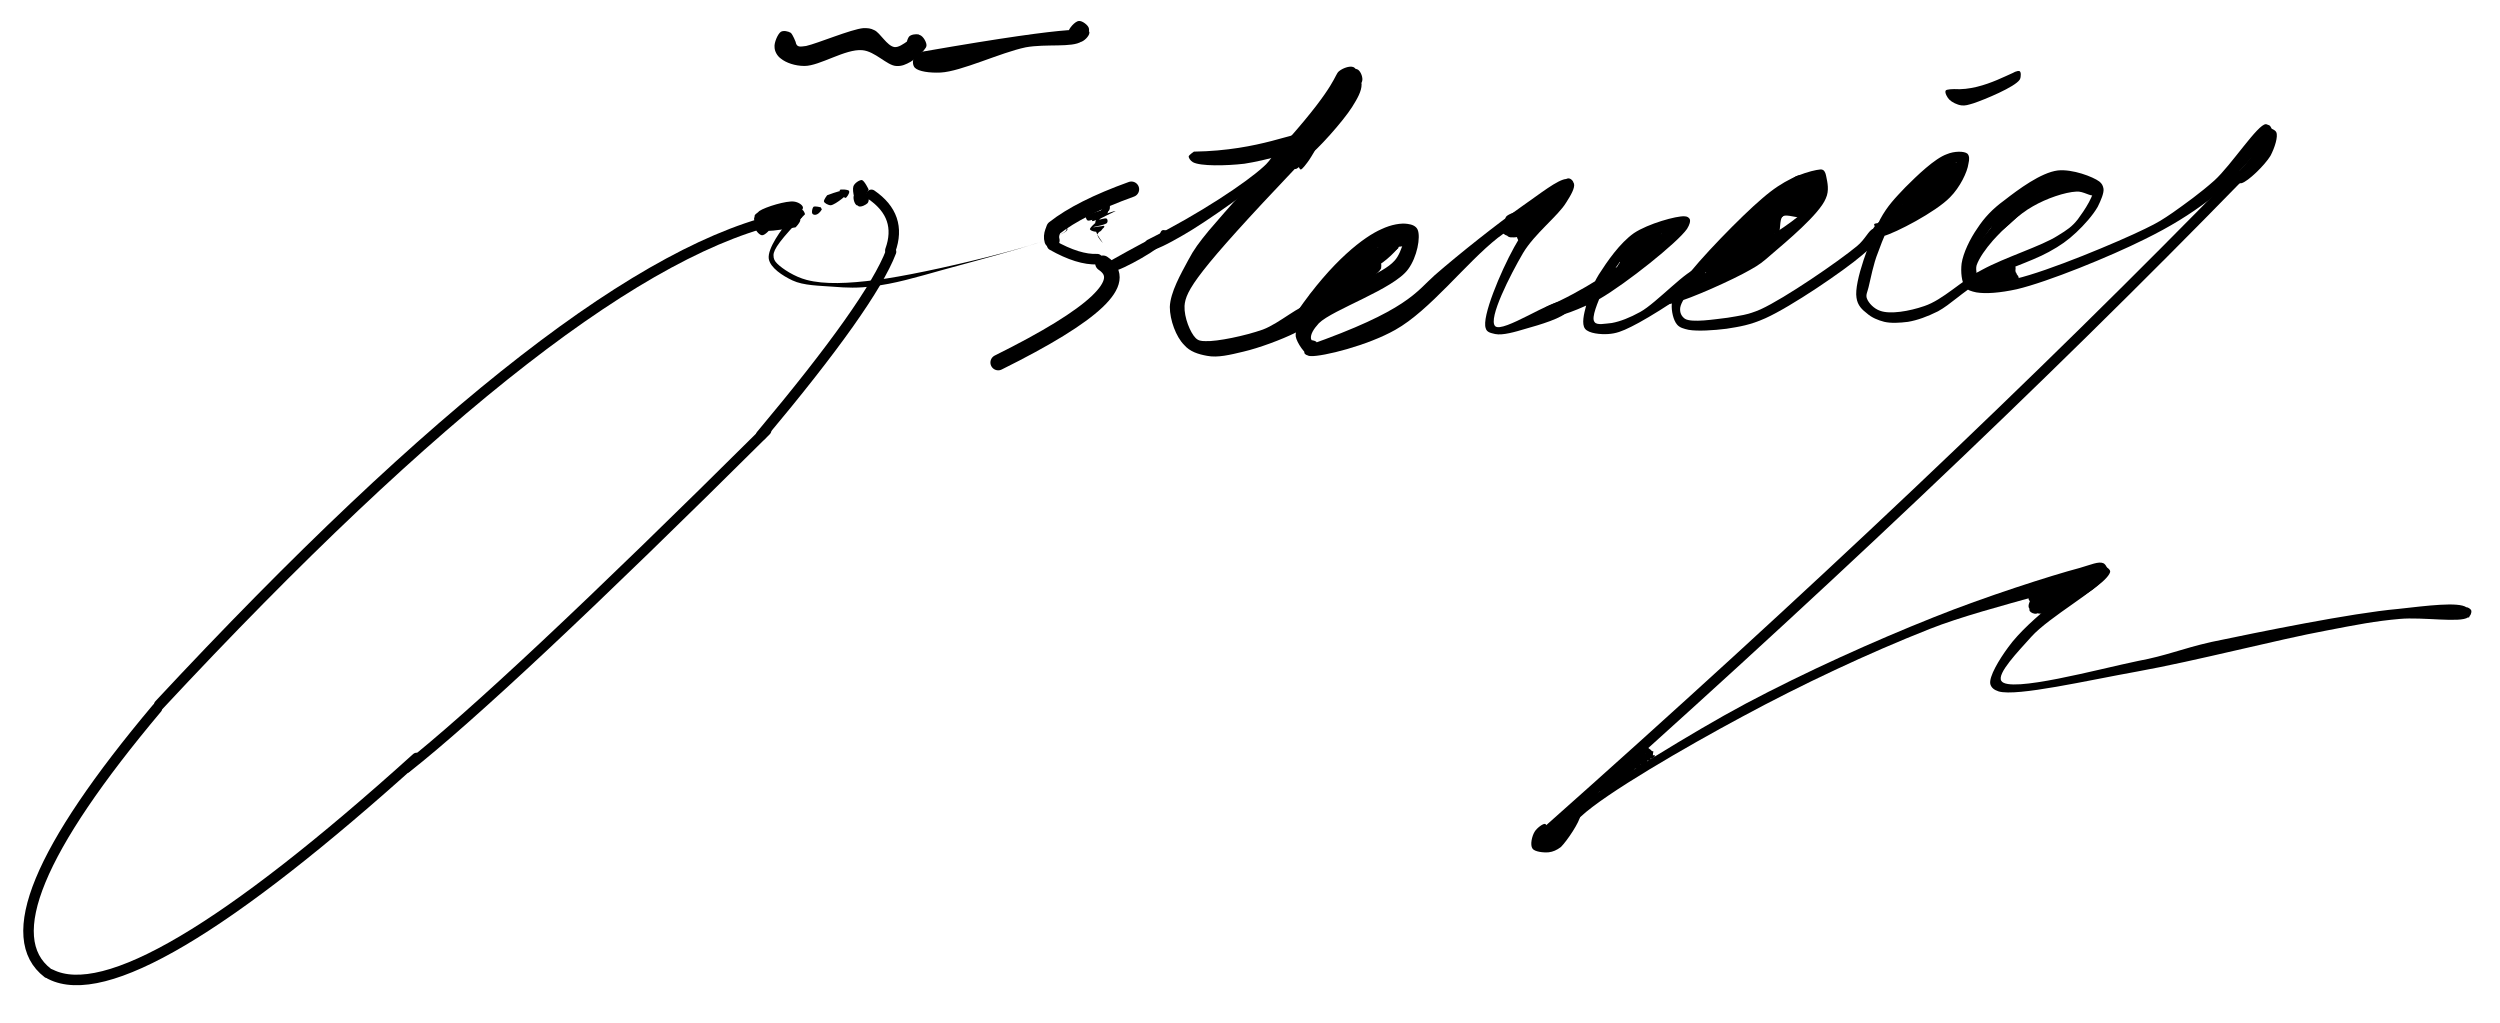 <svg xmlns="http://www.w3.org/2000/svg" xmlns:xlink="http://www.w3.org/1999/xlink" width="474" zoomAndPan="magnify" viewBox="0 0 355.5 145.5" height="194" preserveAspectRatio="xMidYMid meet" version="1.2"><defs><clipPath id="6f571de109"><path d="M 110.125 4 L 131.781 4 L 131.781 9.398 L 110.125 9.398 Z M 110.125 4 "/></clipPath><clipPath id="3e1afbbfff"><path d="M 113.133 5.941 C 113.281 6.84 113.879 6.613 114.625 6.539 C 116.27 6.168 121.055 4.148 122.773 4 C 123.445 4 123.746 4 124.344 4.297 C 125.164 4.672 126.137 6.539 127.184 6.691 C 128.305 6.84 130.023 4.746 130.77 4.969 C 131.293 5.121 131.816 6.09 131.742 6.539 C 131.668 7.062 130.547 7.812 130.023 7.812 C 129.574 7.812 129.051 7.363 128.902 6.988 C 128.754 6.539 128.977 5.57 129.277 5.195 C 129.574 4.895 130.246 4.82 130.621 4.895 C 131.07 5.121 131.742 5.867 131.742 6.391 C 131.742 7.062 130.324 8.258 129.5 8.781 C 128.828 9.156 128.23 9.453 127.406 9.379 C 126.137 9.305 124.418 7.289 122.625 7.137 C 120.23 6.914 116.57 9.379 114.402 9.379 C 113.059 9.379 111.785 8.934 111.039 8.332 C 110.516 7.961 110.141 7.289 110.141 6.691 C 110.066 6.09 110.59 4.82 111.039 4.523 C 111.414 4.297 112.086 4.445 112.457 4.672 C 112.758 4.969 113.133 5.941 113.133 5.941 "/></clipPath><clipPath id="c3ad9f4185"><path d="M 129.781 2.98 L 154.918 2.98 L 154.918 10.348 L 129.781 10.348 Z M 129.781 2.98 "/></clipPath><clipPath id="2ab6a831fd"><path d="M 131.293 7.324 C 154.465 3.289 154.914 4.188 154.914 4.633 C 154.914 5.156 154.09 5.906 153.641 5.98 C 153.117 5.98 151.996 5.082 151.922 4.559 C 151.922 4.109 152.895 2.988 153.418 2.988 C 153.867 2.914 154.762 3.586 154.84 4.035 C 154.988 4.559 154.539 5.457 153.793 5.906 C 152.445 6.801 148.785 6.203 145.867 6.727 C 142.281 7.473 136.676 10.164 133.762 10.316 C 132.191 10.391 130.621 10.164 130.098 9.641 C 129.801 9.344 129.723 8.672 129.949 8.297 C 130.098 7.848 131.293 7.324 131.293 7.324 "/></clipPath><clipPath id="72b65ab2dd"><path d="M 115.449 29.34 L 116.895 29.34 L 116.895 30.555 L 115.449 30.555 Z M 115.449 29.34 "/></clipPath><clipPath id="d5792f8079"><path d="M 116.867 29.785 C 116.27 30.758 115.672 30.605 115.523 30.383 C 115.375 30.16 115.523 29.562 115.672 29.41 C 115.898 29.262 116.719 29.484 116.719 29.484 "/></clipPath><clipPath id="2b7e520f15"><path d="M 117.141 26.918 L 120.77 26.918 L 120.77 29.215 L 117.141 29.215 Z M 117.141 26.918 "/></clipPath><clipPath id="3c86821861"><path d="M 117.617 27.766 C 120.383 26.719 120.754 27.02 120.754 27.242 C 120.828 27.469 120.383 28.141 120.23 28.141 C 119.934 28.141 119.336 27.168 119.41 27.02 C 119.484 26.871 120.68 26.945 120.754 27.168 C 120.828 27.469 118.812 29.113 118.141 29.188 C 117.766 29.188 117.242 28.887 117.168 28.664 C 117.094 28.441 117.617 27.766 117.617 27.766 "/></clipPath><clipPath id="6e62395b12"><path d="M 113.484 30.785 L 114.043 30.785 L 114.043 31.367 L 113.484 31.367 Z M 113.484 30.785 "/></clipPath><clipPath id="e8480d9b5c"><path d="M 113.578 31.355 C 113.281 30.457 114.027 30.906 114.027 30.906 "/></clipPath><clipPath id="0784c19282"><path d="M 109.301 29.84 L 151.793 29.84 L 151.793 40.926 L 109.301 40.926 Z M 109.301 29.84 "/></clipPath><clipPath id="f3c434b19b"><path d="M 114.477 30.457 C 110.965 34.047 109.992 35.465 109.992 36.289 C 109.992 36.812 110.141 37.109 110.516 37.484 C 111.262 38.23 112.98 39.352 114.699 39.801 C 117.242 40.473 120.605 40.324 124.641 39.801 C 131.445 38.98 150.652 34.344 151.625 32.773 C 151.773 32.477 151.398 32.027 151.398 32.027 C 151.477 32.027 151.848 32.402 151.773 32.699 C 151.176 33.895 139.141 36.961 134.059 38.379 C 130.324 39.426 127.035 40.398 124.117 40.699 C 122.027 40.996 120.383 40.922 118.512 40.773 C 116.57 40.621 114.254 40.621 112.684 39.875 C 111.262 39.203 109.543 38.082 109.32 36.812 C 109.094 35.316 111.188 32.551 112.16 31.355 C 112.832 30.605 113.73 29.785 114.102 29.859 C 114.328 29.934 114.477 30.457 114.477 30.457 "/></clipPath><clipPath id="ff17649e06"><path d="M 107.203 28.641 L 114.211 28.641 L 114.211 32.199 L 107.203 32.199 Z M 107.203 28.641 "/></clipPath><clipPath id="5d5abb701b"><path d="M 113.281 30.906 C 107.527 31.953 107.227 31.055 107.301 30.684 C 107.375 30.383 108.125 29.934 108.422 29.934 C 108.797 30.008 109.395 30.531 109.469 30.906 C 109.543 31.207 109.32 31.652 109.172 31.879 C 108.945 32.102 108.422 32.25 108.125 32.176 C 107.75 32.102 107.227 31.504 107.227 31.129 C 107.227 30.832 107.527 30.383 107.973 30.008 C 108.871 29.41 111.859 28.516 112.906 28.664 C 113.504 28.738 114.102 29.113 114.18 29.484 C 114.254 29.859 113.281 30.906 113.281 30.906 "/></clipPath><clipPath id="860fe9c750"><path d="M 107.418 30.09 L 113.805 30.09 L 113.805 33.484 L 107.418 33.484 Z M 107.418 30.09 "/></clipPath><clipPath id="97a3ff0244"><path d="M 113.133 32.328 C 107.75 33.297 107.449 32.699 107.449 32.328 C 107.449 31.953 107.973 31.355 108.273 31.281 C 108.723 31.207 109.617 31.805 109.691 32.176 C 109.691 32.551 108.723 33.523 108.348 33.449 C 108.051 33.449 107.449 32.852 107.449 32.477 C 107.449 32.102 107.75 31.652 108.199 31.355 C 109.02 30.758 111.859 29.934 112.832 30.16 C 113.355 30.309 113.805 30.906 113.805 31.281 C 113.805 31.652 113.133 32.328 113.133 32.328 "/></clipPath><clipPath id="20cc7b035f"><path d="M 121.285 25.598 L 123.566 25.598 L 123.566 29.387 L 121.285 29.387 Z M 121.285 25.598 "/></clipPath><clipPath id="348ecfeef5"><path d="M 123.52 26.945 C 122.473 29.484 121.949 29.336 121.727 29.113 C 121.43 28.812 121.277 28.066 121.43 27.766 C 121.578 27.469 122.324 27.094 122.625 27.168 C 122.922 27.168 123.371 27.543 123.445 27.844 C 123.594 28.066 123.594 28.59 123.371 28.887 C 123.148 29.113 122.473 29.484 122.102 29.336 C 121.652 29.113 121.129 27.168 121.352 26.496 C 121.504 26.047 122.176 25.598 122.551 25.598 C 122.922 25.676 123.52 26.945 123.52 26.945 "/></clipPath><clipPath id="5f81632ee7"><path d="M 154 29 L 159 29 L 159 35 L 154 35 Z M 154 29 "/></clipPath><clipPath id="4c572aaeae"><path d="M 154.168 29.434 L 158.512 28.867 L 159.211 34.262 L 154.867 34.824 Z M 154.168 29.434 "/></clipPath><clipPath id="0f9ef0906c"><path d="M 154.359 30.715 C 157.934 29.195 157.742 30.051 157.41 30.395 C 157.023 30.898 155.281 31.426 155.281 31.426 C 155.355 31.414 158.629 29.934 158.641 30.008 C 158.641 30.008 156.227 31.152 156.309 31.215 C 156.32 31.289 157.18 30.953 157.348 31.082 C 157.504 31.137 157.555 31.508 157.426 31.676 C 157.242 32 155.461 32.23 155.473 32.305 C 155.48 32.379 156.945 32.039 157.039 32.176 C 157.141 32.391 156.086 32.98 156.059 33.359 C 156.035 33.738 156.816 34.543 156.816 34.543 C 156.809 34.469 155.727 33.102 155.816 32.637 C 155.934 32.395 156.871 32.047 156.953 32.113 C 157.039 32.176 156.668 32.828 156.383 32.941 C 156.023 33.062 155.094 32.883 154.98 32.594 C 154.953 32.371 156.16 31.234 156.68 31.168 C 156.984 31.203 157.488 31.59 157.426 31.676 C 157.445 31.824 155.953 31.941 155.773 31.738 C 155.68 31.598 155.855 31.199 156.133 31.012 C 156.527 30.586 158.629 29.934 158.641 30.008 C 158.641 30.008 155.457 31.629 155.281 31.426 C 155.18 31.211 157.438 28.883 157.68 29.004 C 157.84 29.059 157.906 29.578 157.723 29.902 C 157.41 30.395 155.145 31.52 154.668 31.355 C 154.426 31.234 154.359 30.715 154.359 30.715 "/></clipPath><clipPath id="a5f84b7f23"><path d="M 0.359 92 L 31 92 L 31 145 L 0.359 145 Z M 0.359 92 "/></clipPath><clipPath id="1abd41de28"><path d="M 0.359 99 L 68 99 L 68 145 L 0.359 145 Z M 0.359 99 "/></clipPath><clipPath id="5beed9c39c"><path d="M 182.941 9.457 L 193.766 9.457 L 193.766 23 L 182.941 23 Z M 182.941 9.457 "/></clipPath><clipPath id="fba70a4616"><path d="M 183.23 19.77 C 190.105 11.996 189.734 10.652 190.406 10.129 C 191.004 9.68 192.574 9.605 193.098 9.902 C 193.543 10.203 193.844 11.098 193.695 11.547 C 193.543 12.145 192.648 13.117 192.051 13.191 C 191.453 13.266 190.406 12.594 190.105 12.07 C 189.883 11.547 189.957 10.727 190.258 10.277 C 190.629 9.828 191.824 9.305 192.422 9.531 C 193.023 9.754 193.543 11.098 193.621 11.996 C 193.621 12.969 193.023 14.016 192.273 15.211 C 191.004 17.227 187.266 21.414 185.848 22.387 C 185.398 22.758 185.098 22.984 184.648 22.984 C 184.203 22.984 183.379 22.684 183.082 22.234 C 182.781 21.711 183.23 19.77 183.23 19.77 "/></clipPath><clipPath id="a979c01305"><path d="M 169.016 19.004 L 186.133 19.004 L 186.133 23.531 L 169.016 23.531 Z M 169.016 19.004 "/></clipPath><clipPath id="51e35b7ce1"><path d="M 169.777 21.562 C 179.344 21.414 184.426 18.5 185.473 19.098 C 185.922 19.32 185.996 20.367 185.77 20.516 C 185.621 20.668 184.875 20.367 184.801 20.145 C 184.648 19.918 184.949 19.246 185.172 19.172 C 185.398 19.023 185.922 19.172 186.07 19.395 C 186.145 19.621 186.145 20.145 185.848 20.441 C 185.023 21.488 179.867 22.836 176.953 23.281 C 174.41 23.582 170.672 23.656 169.625 23.059 C 169.254 22.836 169.027 22.461 169.027 22.234 C 169.105 22.012 169.777 21.562 169.777 21.562 "/></clipPath><clipPath id="3489f2fa70"><path d="M 162.422 20.723 L 183.277 20.723 L 183.277 35.711 L 162.422 35.711 Z M 162.422 20.723 "/></clipPath><clipPath id="f87ec06c47"><path d="M 163.078 34.156 C 170.703 30.348 177.203 25.938 179.598 23.77 C 180.867 22.723 181.391 21.227 182.062 20.93 C 182.438 20.852 183.035 20.93 183.184 21.078 C 183.332 21.301 183.184 22.051 182.961 22.199 C 182.734 22.273 181.914 21.898 181.84 21.676 C 181.766 21.453 182.211 20.852 182.438 20.777 C 182.734 20.777 183.258 21.375 183.258 21.75 C 183.258 22.273 182.438 23.02 181.465 23.918 C 179.148 26.16 171.598 31.543 168.16 33.484 C 166.219 34.605 164.273 35.652 163.301 35.652 C 162.93 35.578 162.48 35.352 162.48 35.055 C 162.406 34.832 163.078 34.156 163.078 34.156 "/></clipPath><clipPath id="bc911dc5c8"><path d="M 166.254 21.805 L 187.898 21.805 L 187.898 50.734 L 166.254 50.734 Z M 166.254 21.805 "/></clipPath><clipPath id="1bd70252f2"><path d="M 184.285 23.844 C 170.16 38.719 168.59 41.332 168.441 43.5 C 168.367 45.145 169.262 47.312 170.012 48.059 C 170.387 48.434 170.758 48.508 171.43 48.508 C 173.074 48.582 177.035 47.762 179.578 46.863 C 181.969 45.969 184.887 43.277 186.305 43.277 C 186.977 43.277 187.652 43.648 187.801 44.023 C 187.875 44.398 187.277 45.367 186.977 45.445 C 186.605 45.52 185.633 44.848 185.559 44.547 C 185.559 44.172 186.605 43.203 186.902 43.277 C 187.277 43.352 187.801 44.398 187.652 44.996 C 187.352 45.816 185.633 46.566 184.211 47.312 C 182.27 48.285 179.055 49.48 176.812 50.004 C 174.945 50.453 173.148 50.898 171.656 50.602 C 170.387 50.375 169.188 50.004 168.367 49.031 C 167.246 47.91 166.348 45.52 166.348 43.648 C 166.422 41.559 167.918 38.941 168.965 36.996 C 169.785 35.43 170.535 34.457 171.879 32.812 C 174.195 30.121 179.43 23.992 181.82 22.574 C 182.867 21.973 183.988 21.676 184.438 21.898 C 184.809 22.051 185.035 22.723 184.961 23.094 C 184.887 23.395 184.285 23.844 184.285 23.844 "/></clipPath><clipPath id="7ea188cc8e"><path d="M 184.176 31.766 L 201.754 31.766 L 201.754 50.621 L 184.176 50.621 Z M 184.176 31.766 "/></clipPath><clipPath id="009959a474"><path d="M 184.398 44.398 C 189.48 36.996 194.039 33.633 196.434 32.59 C 197.852 31.914 199.273 31.691 200.168 31.84 C 200.77 31.914 201.367 32.141 201.59 32.664 C 202.039 33.711 201.516 36.551 200.246 38.27 C 198.227 41.109 189.48 44.023 187.539 45.969 C 186.789 46.789 186.344 47.535 186.418 48.133 C 186.492 48.656 187.465 48.957 187.539 49.332 C 187.613 49.703 187.164 50.453 186.867 50.527 C 186.492 50.602 185.371 49.93 185.297 49.48 C 185.223 49.18 185.746 48.508 186.117 48.434 C 186.418 48.285 186.941 48.434 187.164 48.582 C 187.391 48.883 187.613 49.629 187.465 49.93 C 187.312 50.301 186.641 50.676 186.27 50.602 C 185.594 50.453 184.398 48.734 184.25 47.836 C 184.176 47.012 184.625 46.117 185.223 45.367 C 186.043 44.246 187.539 43.203 189.184 42.156 C 191.574 40.512 196.582 39.016 198.301 37.074 C 199.496 35.801 199.871 32.812 200.094 32.812 C 200.246 32.887 200.395 33.785 200.168 34.082 C 199.723 34.605 197.703 34.23 196.359 34.906 C 194.266 35.875 191.125 38.418 189.332 40.438 C 187.91 42.156 187.164 45.293 186.117 45.891 C 185.594 46.191 184.922 46.117 184.625 45.891 C 184.324 45.668 184.398 44.398 184.398 44.398 "/></clipPath><clipPath id="551b6f4ab5"><path d="M 157.211 32.68 L 166.219 32.68 L 166.219 38.672 L 157.211 38.672 Z M 157.211 32.68 "/></clipPath><clipPath id="d5f67d969c"><path d="M 157.453 37.336 C 165.676 32.699 166.051 32.852 166.125 33 C 166.273 33.223 166.125 33.973 165.898 34.121 C 165.676 34.195 165.004 34.047 164.855 33.82 C 164.777 33.598 165.004 32.926 165.227 32.773 C 165.453 32.625 165.977 32.773 166.125 33 C 166.273 33.148 166.199 33.672 165.977 34.047 C 165.227 35.242 159.547 38.457 158.203 38.605 C 157.754 38.68 157.379 38.531 157.23 38.305 C 157.156 38.082 157.453 37.336 157.453 37.336 "/></clipPath><clipPath id="a9a27aa8d3"><path d="M 185.422 25.316 L 223.863 25.316 L 223.863 50.699 L 185.422 50.699 Z M 185.422 25.316 "/></clipPath><clipPath id="188fc54a1a"><path d="M 185.93 49.145 C 200.207 44.137 201.402 41.445 204.02 39.129 C 207.457 36.137 212.914 31.805 216.426 29.336 C 218.816 27.691 221.582 25.449 222.781 25.449 C 223.227 25.449 223.676 25.75 223.824 26.121 C 223.977 26.719 223.379 27.766 222.703 28.812 C 221.582 30.684 218.219 33.223 216.574 35.988 C 214.781 39.055 211.566 45.332 212.613 46.379 C 213.66 47.426 220.836 42.492 222.258 42.863 C 222.781 43.016 223.227 43.762 223.152 43.91 C 223.078 44.062 221.883 44.137 221.809 43.91 C 221.734 43.762 222.48 42.863 222.703 42.863 C 222.855 42.941 223.152 43.836 222.93 44.211 C 222.406 45.184 218.816 46.23 216.949 46.75 C 215.453 47.199 213.66 47.723 212.613 47.5 C 212.016 47.352 211.418 47.273 211.27 46.676 C 210.672 45.109 213.363 38.68 215.305 35.168 C 217.25 31.578 221.66 25.598 222.93 25.375 C 223.305 25.301 223.676 25.676 223.75 25.973 C 223.824 26.199 223.75 26.422 223.453 26.719 C 222.48 28.066 216.727 30.98 212.988 33.82 C 208.43 37.41 203.348 44.137 198.414 46.902 C 194.453 49.145 188.098 50.715 186.379 50.637 C 185.855 50.562 185.559 50.414 185.484 50.191 C 185.406 49.965 185.93 49.145 185.93 49.145 "/></clipPath><clipPath id="51bf858337"><path d="M 219.281 30.695 L 242.359 30.695 L 242.359 47.559 L 219.281 47.559 Z M 219.281 30.695 "/></clipPath><clipPath id="1a17a038ee"><path d="M 219.789 43.688 C 230.555 39.055 238.551 30.758 239.371 31.129 C 239.523 31.207 239.523 31.727 239.297 32.027 C 238.773 32.852 234.887 33.297 233.32 34.27 C 232.047 35.094 231.227 36.137 230.328 37.258 C 229.434 38.457 228.461 40.023 227.863 41.445 C 227.266 42.863 226.219 45.184 226.742 45.781 C 227.039 46.305 228.312 46.004 229.207 45.93 C 230.402 45.707 231.75 45.184 233.242 44.359 C 235.562 43.09 240.121 38.082 241.391 38.23 C 241.914 38.305 242.363 39.055 242.289 39.277 C 242.211 39.5 241.465 39.801 241.242 39.652 C 241.09 39.5 240.941 38.605 241.09 38.379 C 241.316 38.23 242.062 38.305 242.211 38.531 C 242.363 38.754 242.289 39.129 242.062 39.578 C 241.09 41.07 234.441 45.258 231.973 46.453 C 230.629 47.125 229.805 47.426 228.684 47.5 C 227.637 47.574 225.918 47.426 225.395 46.75 C 224.871 46.078 225.246 44.586 225.547 43.465 C 225.844 42.043 226.441 40.547 227.34 39.055 C 228.535 37.184 230.328 34.57 232.348 33.148 C 234.363 31.805 238.402 30.684 239.523 30.758 C 239.895 30.758 240.121 30.906 240.27 31.129 C 240.418 31.43 240.27 31.953 239.895 32.551 C 238.551 34.492 231.227 40.324 227.488 42.492 C 224.871 43.91 221.359 45.258 220.164 45.109 C 219.715 45.031 219.418 44.809 219.34 44.508 C 219.34 44.285 219.789 43.688 219.789 43.688 "/></clipPath><clipPath id="86f4914aa6"><path d="M 236.383 24 L 267.438 24 L 267.438 47.09 L 236.383 47.09 Z M 236.383 24 "/></clipPath><clipPath id="fa853cdad0"><path d="M 236.684 41.82 C 253.797 33.223 257.609 29.711 258.355 27.766 C 258.656 26.945 258.656 25.75 258.207 25.523 C 257.387 25.078 253.871 27.395 251.707 29.039 C 249.016 31.129 245.875 34.867 243.559 37.559 C 241.766 39.727 239.148 42.266 238.926 43.762 C 238.848 44.434 239.074 44.957 239.598 45.332 C 240.57 45.93 243.781 45.406 245.652 45.184 C 247.371 44.883 248.492 44.809 250.359 43.988 C 253.797 42.418 261.422 37.184 264.039 35.016 C 265.234 34.047 265.758 32.699 266.355 32.551 C 266.73 32.551 267.25 32.852 267.328 33.148 C 267.402 33.371 267.176 33.895 266.953 33.973 C 266.73 34.047 265.98 33.82 265.906 33.598 C 265.832 33.371 266.055 32.625 266.281 32.625 C 266.504 32.551 267.25 33.148 267.328 33.523 C 267.328 34.195 266.055 35.168 264.785 36.289 C 262.168 38.531 254.695 43.613 251.031 45.258 C 248.863 46.23 247.371 46.453 245.5 46.75 C 243.707 46.977 241.391 47.125 240.121 46.902 C 239.449 46.75 238.848 46.602 238.477 46.152 C 237.953 45.555 237.652 44.211 237.727 43.238 C 237.879 42.117 238.477 41.297 239.449 39.875 C 241.465 37.035 247.668 30.684 250.586 28.215 C 252.227 26.797 253.426 26.047 254.77 25.375 C 255.965 24.777 257.461 24.328 258.281 24.18 C 258.73 24.105 259.031 24.031 259.254 24.18 C 259.555 24.402 259.629 24.777 259.703 25.152 C 259.852 25.898 260.152 27.094 259.629 28.215 C 258.73 30.457 253.949 34.418 251.855 36.215 C 250.66 37.258 250.211 37.633 248.863 38.379 C 246.398 39.801 240.344 42.492 238.25 43.016 C 237.43 43.238 236.684 43.465 236.457 43.164 C 236.234 43.016 236.684 41.82 236.684 41.82 "/></clipPath><clipPath id="9a5a07b5d7"><path d="M 263.93 17.602 L 323.176 17.602 L 323.176 45.957 L 263.93 45.957 Z M 263.93 17.602 "/></clipPath><clipPath id="d9a4280889"><path d="M 266.832 32.387 C 278.117 25.285 278.641 21.996 279.016 22.07 C 279.238 22.07 279.465 22.969 279.316 23.191 C 279.09 23.418 278.344 22.969 277.746 23.117 C 276.773 23.418 275.43 24.387 274.309 25.359 C 272.812 26.555 271.094 28.273 269.898 29.992 C 268.699 31.789 267.73 33.957 267.055 35.898 C 266.383 37.543 266.012 39.637 265.711 40.832 C 265.562 41.504 265.262 41.953 265.488 42.477 C 265.711 43.074 266.457 43.895 267.355 44.195 C 268.777 44.719 271.465 44.27 273.633 43.523 C 276.324 42.625 278.867 39.934 281.855 38.363 C 285.145 36.57 290.301 35 292.617 33.508 C 293.965 32.684 294.637 32.234 295.461 31.191 C 296.355 29.992 298.074 27.453 297.625 26.555 C 297.18 25.734 294.336 25.66 292.918 25.883 C 291.648 26.031 290.676 26.707 289.406 27.379 C 287.762 28.348 285.445 29.695 283.949 31.414 C 282.379 33.133 280.512 36.047 280.211 37.766 C 280.062 38.738 280.137 39.711 280.734 40.16 C 281.633 40.832 284.172 40.234 286.641 39.637 C 291.199 38.59 301.215 34.402 305.027 32.535 C 306.895 31.637 307.566 31.191 308.988 30.219 C 310.781 28.949 312.875 27.453 314.891 25.66 C 317.285 23.492 321.098 17.586 322.219 17.66 C 322.664 17.66 323.039 18.41 323.039 18.633 C 322.965 18.855 322.219 19.156 321.992 19.082 C 321.77 19.008 321.543 18.258 321.617 18.035 C 321.77 17.812 322.441 17.66 322.664 17.812 C 322.891 17.887 323.113 18.41 323.039 18.633 C 322.891 18.855 321.992 19.156 321.844 19.008 C 321.617 18.855 321.695 17.887 321.918 17.734 C 322.066 17.66 322.965 18.184 323.039 18.633 C 323.113 19.305 321.844 20.574 320.797 21.699 C 319.227 23.566 316.688 26.406 314.145 28.426 C 311.379 30.516 308.613 32.234 304.953 34.031 C 300.02 36.496 291.199 40.086 286.789 41.129 C 284.398 41.652 282.379 41.805 281.035 41.578 C 280.359 41.43 279.762 41.281 279.465 40.832 C 278.941 40.16 278.793 38.664 278.941 37.469 C 279.164 35.973 280.137 33.957 281.184 32.461 C 282.156 30.965 283.352 29.695 284.996 28.5 C 287.012 26.93 290.227 24.539 292.617 24.238 C 294.711 24.016 297.625 25.137 298.523 25.809 C 298.898 26.105 299.047 26.406 299.121 26.855 C 299.195 27.453 298.746 28.5 298.301 29.395 C 297.625 30.59 296.355 32.012 295.234 33.059 C 294.039 34.18 292.992 34.926 291.348 35.824 C 288.809 37.242 284.098 38.664 281.332 40.234 C 279.09 41.504 277.371 43.297 275.578 44.27 C 274.082 45.016 272.664 45.539 271.316 45.766 C 270.121 45.914 268.926 45.988 267.953 45.766 C 267.055 45.539 266.16 45.168 265.488 44.57 C 264.812 44.047 264.141 43.449 263.992 42.328 C 263.617 40.086 265.934 34.031 267.355 31.191 C 268.402 29.246 269.523 28.125 270.941 26.629 C 272.586 24.984 275.129 22.52 276.848 21.922 C 277.895 21.473 279.316 21.473 279.762 21.848 C 280.062 22.145 280.062 22.668 279.914 23.266 C 279.762 24.461 278.715 26.629 277.297 28.051 C 275.277 30.145 269.523 33.133 267.805 33.582 C 267.281 33.73 266.758 33.805 266.609 33.582 C 266.383 33.355 266.832 32.387 266.832 32.387 "/></clipPath><clipPath id="c985faf2e9"><path d="M 317.715 18.137 L 323.793 18.137 L 323.793 26.074 L 317.715 26.074 Z M 317.715 18.137 "/></clipPath><clipPath id="154c2f7f83"><path d="M 317.852 24.926 C 322.488 20.07 322.113 18.348 322.488 18.199 C 322.785 18.051 323.684 18.648 323.684 18.871 C 323.684 19.098 322.785 19.547 322.562 19.469 C 322.414 19.32 322.262 18.348 322.488 18.199 C 322.637 18.125 323.535 18.426 323.684 18.797 C 323.98 19.395 323.457 21.039 322.859 22.16 C 322.039 23.508 319.648 25.824 318.75 26.047 C 318.375 26.121 317.926 25.973 317.777 25.75 C 317.703 25.598 317.852 24.926 317.852 24.926 "/></clipPath><clipPath id="b4ae2224dd"><path d="M 217.723 115.086 L 224.77 115.086 L 224.77 121.234 L 217.723 121.234 Z M 217.723 115.086 "/></clipPath><clipPath id="98e0b9adc1"><path d="M 220.312 118.43 C 219.266 119.402 220.312 119.777 220.762 119.551 C 221.734 119.18 222.629 115.664 223.453 115.293 C 223.824 115.066 224.426 115.141 224.574 115.367 C 224.723 115.516 224.426 116.488 224.199 116.562 C 223.977 116.562 223.227 115.738 223.305 115.516 C 223.305 115.293 224.051 115.066 224.273 115.141 C 224.5 115.215 224.723 115.59 224.723 115.965 C 224.648 116.859 222.855 119.551 221.957 120.449 C 221.359 120.898 220.836 121.121 220.238 121.195 C 219.492 121.27 218.219 121.121 217.922 120.672 C 217.547 120.148 217.848 118.879 218.219 118.281 C 218.52 117.758 219.418 117.086 219.715 117.16 C 220.016 117.234 220.312 118.43 220.312 118.43 "/></clipPath><clipPath id="1867a17107"><path d="M 219.336 115.957 L 223.465 115.957 L 223.465 119.859 L 219.336 119.859 Z M 219.336 115.957 "/></clipPath><clipPath id="05e0f2d2df"><path d="M 220.09 118.355 C 223.004 116.039 223.379 117.086 223.305 117.309 C 223.152 117.383 222.184 117.16 222.105 116.938 C 222.031 116.711 222.555 115.965 222.781 115.965 C 223.004 115.965 223.453 116.637 223.453 117.012 C 223.453 117.684 222.332 118.953 221.582 119.402 C 221.059 119.699 220.09 119.926 219.715 119.777 C 219.492 119.625 219.34 119.254 219.34 119.027 C 219.418 118.805 220.09 118.355 220.09 118.355 "/></clipPath><clipPath id="61d5475999"><path d="M 221.336 80 L 299.855 80 L 299.855 119.352 L 221.336 119.352 Z M 221.336 80 "/></clipPath><clipPath id="95d6852156"><path d="M 221.508 118.281 C 223.602 115.066 224.199 114.695 225.547 113.797 C 229.355 111.254 240.27 104.305 248.266 100.043 C 256.715 95.559 266.504 91.148 274.949 87.785 C 282.199 84.871 291.766 81.805 295.73 80.762 C 297.297 80.312 298.418 79.789 299.094 80.086 C 299.465 80.238 299.766 80.984 299.691 81.133 C 299.617 81.359 298.645 81.508 298.496 81.359 C 298.27 81.133 298.57 80.16 298.793 80.16 C 298.941 80.086 299.84 80.684 299.691 81.059 C 299.316 82.777 282.875 86.066 274.426 89.43 C 265.531 92.941 256.191 97.352 247.742 101.914 C 239.672 106.246 228.312 112.824 224.797 116.113 C 223.453 117.309 223.227 119.102 222.555 119.18 C 222.184 119.18 221.508 118.281 221.508 118.281 "/></clipPath><clipPath id="1fe91c3c82"><path d="M 283 80.871 L 351.449 80.871 L 351.449 98.473 L 283 98.473 Z M 283 80.871 "/></clipPath><clipPath id="3128b4acf6"><path d="M 288.852 84.348 C 298.047 80.762 298.719 80.762 299.02 81.059 C 299.316 81.281 299.391 81.73 299.168 82.18 C 298.57 83.75 291.395 87.711 288.852 90.551 C 286.984 92.645 283.918 95.785 284.594 96.828 C 285.715 98.625 298.57 95.109 304.027 93.988 C 308.062 93.242 310.156 92.27 314.414 91.297 C 321.215 89.879 334.297 87.188 341.023 86.59 C 345.059 86.141 349.617 85.543 350.738 86.367 C 351.188 86.664 351.262 87.562 351.113 87.785 C 350.965 87.859 350.141 87.711 350.066 87.488 C 349.992 87.262 350.441 86.441 350.664 86.367 C 350.891 86.289 351.336 86.59 351.414 86.812 C 351.488 87.113 351.336 87.562 350.965 87.785 C 349.844 88.609 344.535 87.711 341.246 88.012 C 337.809 88.309 335.117 88.832 330.859 89.656 C 323.98 90.926 312.246 93.988 303.949 95.484 C 296.852 96.754 286.836 99.07 284.219 98.324 C 283.547 98.102 283.172 97.801 283.023 97.277 C 282.797 96.23 284.293 93.766 285.562 92.047 C 287.059 89.953 289.75 87.562 291.918 85.844 C 293.859 84.273 298.047 82.406 297.973 82.105 C 297.82 81.883 294.16 82.926 292.664 83.602 C 291.395 84.199 290.047 85.691 289.301 85.77 C 288.926 85.77 288.555 85.469 288.48 85.246 C 288.328 85.02 288.852 84.348 288.852 84.348 "/></clipPath><clipPath id="881e685dd5"><path d="M 288.461 80.418 L 300.094 80.418 L 300.094 87.309 L 288.461 87.309 Z M 288.461 80.418 "/></clipPath><clipPath id="01160521aa"><path d="M 289.004 84.57 C 296.699 82.703 297.074 83.152 297 83.527 C 296.926 84.125 294.684 85.246 293.637 85.844 C 292.738 86.289 291.691 86.812 291.02 86.812 C 290.57 86.738 290.047 86.441 289.898 86.141 C 289.824 85.918 289.898 85.617 290.199 85.246 C 290.871 84.422 295.281 82.031 295.879 82.406 C 296.102 82.48 296.176 83.078 295.953 83.375 C 295.504 84.047 292.367 84.422 291.246 85.246 C 290.496 85.844 290.125 87.113 289.602 87.262 C 289.227 87.336 288.777 87.113 288.629 86.891 C 288.48 86.664 288.703 85.77 289.004 85.691 C 289.227 85.617 290.125 86.59 290.199 86.516 C 290.199 86.516 289.602 86.215 289.602 85.918 C 289.75 84.945 297.223 80.836 298.793 80.762 C 299.242 80.762 299.766 80.984 299.766 81.207 C 299.84 81.805 296.551 84.871 295.805 84.723 C 295.43 84.648 294.98 83.75 295.133 83.527 C 295.207 83.375 296.027 83.227 296.176 83.375 C 296.402 83.602 296.254 84.57 296.102 84.648 C 295.879 84.723 295.055 84.047 295.055 83.602 C 295.133 82.852 297.746 80.609 298.719 80.461 C 299.242 80.387 299.988 80.836 300.062 81.207 C 300.141 81.656 299.168 82.629 298.27 83.301 C 296.699 84.648 292.289 87.113 290.496 87.262 C 289.676 87.336 288.777 86.965 288.555 86.516 C 288.328 86.215 288.555 85.617 288.777 85.246 C 289.078 84.723 289.75 84.348 290.496 83.973 C 291.691 83.301 294.012 82.105 295.207 82.031 C 295.879 81.957 296.699 82.031 296.926 82.328 C 297.074 82.629 296.926 83.227 296.625 83.602 C 295.953 84.496 291.918 86.289 291.168 86.066 C 290.871 85.918 290.723 85.617 290.797 85.395 C 291.02 84.648 294.758 83.078 295.73 82.629 C 296.176 82.406 296.328 82.18 296.625 82.18 C 296.926 82.254 297.598 82.629 297.523 82.926 C 297.523 83.449 295.578 84.496 294.383 85.02 C 292.891 85.543 290.125 86.367 289.375 85.918 C 289.004 85.691 289.004 84.57 289.004 84.57 "/></clipPath><clipPath id="058c1fecaa"><path d="M 276.621 10.078 L 287.363 10.078 L 287.363 15.023 L 276.621 15.023 Z M 276.621 10.078 "/></clipPath><clipPath id="0f17a19204"><path d="M 277.867 12.668 C 282.273 12.969 286.684 9.754 287.207 10.129 C 287.508 10.352 287.281 11.324 287.133 11.398 C 286.91 11.473 286.012 10.801 286.012 10.574 C 286.086 10.352 286.984 9.977 287.133 10.129 C 287.359 10.203 287.434 10.949 287.207 11.324 C 286.535 12.371 282.199 14.164 280.629 14.688 C 279.883 14.91 279.434 15.062 278.91 14.984 C 278.312 14.91 277.566 14.539 277.191 14.164 C 276.895 13.863 276.52 13.191 276.668 12.895 C 276.746 12.668 277.867 12.668 277.867 12.668 "/></clipPath><clipPath id="d9458d534a"><path d="M 213.637 26.395 L 222.801 26.395 L 222.801 34.465 L 213.637 34.465 Z M 213.637 26.395 "/></clipPath><clipPath id="1887e28f9d"><path d="M 217.922 31.355 C 215.977 32.477 215.531 31.578 215.68 31.43 C 215.754 31.207 216.801 31.129 216.949 31.355 C 217.098 31.578 216.801 32.477 216.652 32.551 C 216.426 32.625 215.605 31.953 215.68 31.578 C 215.68 30.98 217.695 29.41 218.52 29.188 C 219.043 29.039 219.863 29.113 219.938 29.41 C 220.09 29.934 217.773 32.625 217.176 32.551 C 216.801 32.551 216.277 31.879 216.277 31.43 C 216.277 30.684 217.922 28.664 218.594 28.516 C 218.969 28.516 219.566 28.887 219.641 29.262 C 219.863 30.234 216.949 34.418 216.277 34.418 C 215.977 34.418 215.754 33.973 215.68 33.598 C 215.605 33 216.129 31.504 216.5 30.832 C 216.727 30.457 216.949 30.086 217.25 29.934 C 217.547 29.859 218.07 30.008 218.219 30.234 C 218.371 30.457 218.297 30.832 218.07 31.207 C 217.621 31.953 215.23 33.672 214.559 33.523 C 214.109 33.449 213.734 32.773 213.809 32.328 C 213.887 31.805 214.855 30.758 215.379 30.684 C 215.68 30.605 216.352 31.055 216.352 31.281 C 216.277 31.504 214.93 32.25 214.559 32.102 C 214.258 31.953 213.961 31.281 214.109 30.906 C 214.484 30.086 218.445 29.562 219.789 28.59 C 220.762 27.992 221.211 26.645 221.809 26.496 C 222.184 26.348 222.703 26.496 222.781 26.719 C 222.93 27.543 216.727 33.148 215.379 33.672 C 214.93 33.82 214.559 33.746 214.41 33.598 C 214.184 33.449 214.109 33 214.258 32.699 C 214.41 32.328 215.23 31.652 215.68 31.727 C 215.977 31.805 216.426 32.699 216.426 32.699 C 216.426 32.699 215.379 31.953 215.379 31.805 C 215.453 31.652 215.828 31.578 215.977 31.652 C 216.203 31.805 216.129 33 216.277 33 C 216.352 33 216.203 31.727 216.5 31.207 C 216.875 30.531 217.773 29.484 218.297 29.484 C 218.668 29.484 219.34 30.309 219.34 30.457 C 219.266 30.605 217.996 30.531 217.922 30.383 C 217.848 30.234 218.668 29.336 218.895 29.41 C 219.117 29.41 219.418 30.008 219.34 30.383 C 219.191 31.055 217.695 32.551 216.949 32.926 C 216.426 33.148 215.605 33.148 215.379 32.926 C 215.156 32.699 215.305 31.953 215.453 31.727 C 215.605 31.578 215.977 31.578 216.129 31.727 C 216.352 31.879 216.352 33 216.203 33.074 C 216.051 33.148 215.008 32.25 215.082 32.102 C 215.082 31.953 216.051 31.805 216.277 32.027 C 216.5 32.25 216.426 33.223 216.203 33.523 C 215.902 33.82 214.633 33.82 214.41 33.598 C 214.184 33.297 214.258 32.699 214.559 32.176 C 215.379 30.758 222.258 26.422 222.184 26.422 C 222.184 26.348 221.434 26.797 221.434 26.871 C 221.434 26.871 222.258 26.422 222.48 26.496 C 222.703 26.645 222.855 27.168 222.781 27.543 C 222.629 28.215 221.66 29.188 220.613 29.859 C 219.191 30.758 215.605 32.477 214.707 32.102 C 214.332 31.953 214.035 30.98 214.184 30.832 C 214.41 30.531 216.203 30.906 216.352 31.281 C 216.5 31.727 215.082 33.449 214.559 33.523 C 214.258 33.598 213.809 33.297 213.66 33.074 C 213.586 32.852 213.734 32.551 213.961 32.25 C 214.41 31.578 216.5 30.086 217.25 29.934 C 217.695 29.859 218.07 29.934 218.219 30.234 C 218.52 30.758 217.547 33.523 217.098 34.121 C 216.801 34.344 216.5 34.492 216.277 34.418 C 216.051 34.344 215.754 33.895 215.754 33.449 C 215.68 32.699 216.652 31.207 217.176 30.383 C 217.621 29.637 218.145 28.59 218.594 28.516 C 218.969 28.516 219.641 28.887 219.641 29.262 C 219.789 29.934 217.848 32.477 217.176 32.551 C 216.801 32.625 216.277 32.25 216.203 31.953 C 216.129 31.578 216.574 30.832 217.023 30.383 C 217.621 29.859 219.715 29.262 219.715 29.113 C 219.715 28.965 218.895 28.965 218.895 28.965 C 218.895 29.039 219.863 29.188 219.938 29.41 C 220.016 29.859 218.297 31.355 217.773 31.727 C 217.473 31.953 217.176 32.102 217.023 32.027 C 216.875 31.953 216.875 31.207 216.801 31.207 C 216.727 31.281 216.801 32.477 216.652 32.551 C 216.426 32.625 215.605 31.805 215.68 31.43 C 215.68 30.98 216.949 30.008 217.324 30.086 C 217.621 30.16 217.922 31.355 217.922 31.355 "/></clipPath><clipPath id="dde80093af"><path d="M 229.891 31.863 L 236.426 31.863 L 236.426 39.227 L 229.891 39.227 Z M 229.891 31.863 "/></clipPath><clipPath id="4e900535f7"><path d="M 235.934 34.492 C 229.879 39.055 230.18 37.559 230.477 36.66 C 230.852 35.613 232.047 33.895 232.871 33.449 C 233.32 33.148 233.84 33.074 234.141 33.148 C 234.441 33.297 234.664 33.672 234.664 34.047 C 234.516 34.867 232.348 37.559 231.676 37.484 C 231.301 37.484 230.852 36.887 230.852 36.438 C 230.852 35.691 232.719 34.27 233.543 33.449 C 234.289 32.773 235.113 31.805 235.637 31.879 C 236.008 31.953 236.457 32.852 236.383 33 C 236.309 33.223 235.262 33.223 235.113 33.074 C 235.039 32.852 235.562 31.879 235.785 31.879 C 236.008 31.879 236.457 32.477 236.383 32.926 C 236.234 33.973 232.57 37.559 231.676 37.484 C 231.227 37.484 230.852 36.887 230.852 36.438 C 230.852 35.766 232.422 34.344 233.02 33.82 C 233.469 33.449 233.918 33.074 234.141 33.148 C 234.363 33.297 234.664 33.746 234.59 34.195 C 234.363 35.316 230.852 39.352 230.254 39.203 C 230.031 39.203 229.805 38.531 229.953 38.008 C 230.254 36.961 233.32 34.418 234.441 33.746 C 235.039 33.371 235.637 33.074 235.859 33.223 C 236.082 33.371 235.934 34.492 235.934 34.492 "/></clipPath><clipPath id="27db69bad6"><path d="M 251.535 29.156 L 256.969 29.156 L 256.969 33.359 L 251.535 33.359 Z M 251.535 29.156 "/></clipPath><clipPath id="3f4f18f8f4"><path d="M 251.555 32.926 C 252.004 30.16 252.527 29.711 253.125 29.41 C 254.023 29.113 256.266 29.039 256.562 29.484 C 256.789 29.785 256.34 30.832 256.191 30.832 C 256.039 30.906 255.516 29.785 255.594 29.637 C 255.742 29.484 256.863 29.785 256.938 30.008 C 257.012 30.16 256.637 30.684 256.266 30.832 C 255.668 31.129 254.098 30.383 253.5 30.758 C 252.977 31.207 253.273 33 252.828 33.297 C 252.527 33.449 251.555 32.926 251.555 32.926 "/></clipPath><clipPath id="227f0b6706"><path d="M 242.43 24.836 L 259.234 24.836 L 259.234 39.285 L 242.43 39.285 Z M 242.43 24.836 "/></clipPath><clipPath id="d00715592f"><path d="M 251.707 33 C 247.371 34.941 246.996 34.047 247.145 33.746 C 247.371 33.449 248.789 33.973 249.387 33.672 C 250.062 33.297 250.883 31.504 251.105 31.578 C 251.258 31.578 251.105 32.25 251.332 32.402 C 251.48 32.551 252.078 32.176 252.152 32.328 C 252.305 32.773 246.324 38.379 244.977 38.98 C 244.531 39.129 244.082 39.203 243.934 38.98 C 243.781 38.754 244.082 37.855 244.531 37.184 C 245.352 35.914 248.641 33.148 249.688 32.477 C 250.062 32.176 250.359 32.027 250.586 32.102 C 250.883 32.176 251.406 32.773 251.332 33.223 C 251.332 34.047 249.539 36.289 248.789 36.586 C 248.418 36.734 247.895 36.66 247.82 36.438 C 247.594 35.914 249.539 33 250.359 32.328 C 250.809 32.027 251.48 31.805 251.707 31.953 C 252.078 32.25 252.152 34.645 251.781 34.941 C 251.48 35.094 250.359 34.645 250.211 34.195 C 249.984 33.672 250.809 31.805 251.184 31.805 C 251.406 31.805 251.93 32.402 251.93 32.773 C 251.855 33.523 249.613 35.539 248.863 35.539 C 248.492 35.465 247.895 34.867 247.895 34.492 C 247.969 33.973 250.359 32.402 250.359 32.477 C 250.434 32.551 248.043 35.465 247.219 35.691 C 246.848 35.84 246.25 35.691 246.176 35.465 C 245.949 34.941 248.789 31.879 249.613 31.504 C 249.91 31.355 250.285 31.355 250.434 31.504 C 250.66 31.652 250.809 32.402 250.734 32.477 C 250.586 32.551 249.539 31.578 249.539 31.504 C 249.613 31.355 250.211 31.355 250.434 31.504 C 250.586 31.652 250.809 32.027 250.66 32.477 C 250.285 33.746 245.203 38.828 243.781 39.129 C 243.258 39.277 242.66 38.902 242.512 38.68 C 242.438 38.531 242.66 38.082 242.734 38.008 C 242.961 38.008 243.934 39.055 243.855 39.203 C 243.781 39.277 242.812 39.129 242.66 38.902 C 242.438 38.531 242.66 37.781 243.035 37.109 C 243.633 36.137 245.875 33.598 246.621 33.672 C 246.996 33.672 247.371 34.344 247.297 34.793 C 247.297 35.766 245.277 38.379 244.457 38.754 C 244.008 38.902 243.41 38.754 243.258 38.531 C 243.109 38.305 243.336 37.855 243.633 37.336 C 244.457 35.914 249.164 30.906 250.586 30.008 C 251.105 29.711 251.629 29.484 251.855 29.637 C 252.078 29.785 252.227 30.309 252.152 30.758 C 251.855 31.578 249.465 33.82 248.641 34.047 C 248.266 34.195 247.742 34.047 247.668 33.82 C 247.445 33.148 249.984 29.711 251.031 28.664 C 251.555 28.141 252.227 27.543 252.527 27.617 C 252.828 27.766 252.977 28.363 252.902 28.738 C 252.676 29.562 250.434 31.727 249.762 31.727 C 249.465 31.652 249.016 31.207 249.016 30.832 C 249.09 30.234 250.66 29.039 251.406 28.441 C 252.004 28.066 252.828 27.543 253.273 27.617 C 253.574 27.691 253.949 28.066 253.949 28.441 C 254.023 29.336 251.258 32.926 250.508 32.926 C 250.137 32.926 249.688 32.328 249.688 31.879 C 249.688 31.207 251.031 30.086 251.93 29.262 C 253.051 28.215 255.219 26.047 256.039 26.199 C 256.414 26.273 256.863 27.02 256.789 27.395 C 256.562 27.918 254.395 28.738 253.723 28.812 C 253.273 28.812 252.828 28.664 252.75 28.441 C 252.602 27.844 254.621 25.449 255.367 25.078 C 255.816 24.852 256.266 24.852 256.488 25.078 C 256.715 25.227 256.938 25.824 256.863 26.348 C 256.715 27.02 255.219 28.887 254.844 28.812 C 254.621 28.738 254.395 27.844 254.547 27.395 C 254.918 26.645 257.086 25.375 257.91 25.375 C 258.355 25.375 258.73 25.523 258.879 25.824 C 259.18 26.348 258.73 27.844 258.355 28.441 C 258.059 28.965 257.535 29.562 257.234 29.562 C 256.938 29.484 256.637 29.039 256.637 28.59 C 256.562 27.918 257.234 26.121 257.836 25.824 C 258.207 25.598 258.957 25.598 259.18 25.898 C 259.477 26.422 258.281 29.859 257.609 30.309 C 257.312 30.531 256.715 30.457 256.488 30.234 C 256.34 30.008 256.938 29.113 256.715 28.887 C 256.488 28.664 255.219 29.41 254.77 29.188 C 254.473 29.039 254.098 28.516 254.172 28.289 C 254.32 27.844 255.594 27.32 256.34 27.242 C 256.938 27.168 257.984 27.469 258.133 27.844 C 258.281 28.141 258.133 28.738 257.758 29.039 C 257.234 29.41 255.293 29.336 254.621 29.113 C 254.246 28.965 253.949 28.664 253.871 28.441 C 253.871 28.215 254.172 27.844 254.473 27.617 C 254.918 27.32 256.191 26.871 256.562 27.094 C 256.789 27.32 257.012 28.141 256.789 28.441 C 256.488 28.887 255.07 28.59 254.098 29.113 C 252.379 30.008 249.387 34.344 247.969 34.645 C 247.371 34.719 246.699 34.492 246.547 34.121 C 246.324 33.523 247.297 31.652 248.191 30.98 C 249.238 30.16 251.855 29.188 252.379 29.711 C 252.977 30.234 251.93 34.27 251.332 34.57 C 250.957 34.719 250.285 34.344 250.137 33.973 C 249.836 33.297 250.508 31.355 251.184 30.383 C 252.004 29.336 253.797 28.141 254.77 27.992 C 255.441 27.918 256.34 28.215 256.562 28.59 C 256.715 28.812 256.637 29.484 256.414 29.637 C 256.113 29.859 255.07 29.785 254.77 29.562 C 254.473 29.336 254.32 28.664 254.395 28.441 C 254.547 28.215 255.293 28.441 255.668 28.141 C 256.414 27.617 257.16 25.523 257.836 25.227 C 258.133 25.152 258.656 25.227 258.805 25.449 C 258.957 25.598 258.879 26.348 258.73 26.422 C 258.582 26.496 257.535 25.523 257.609 25.375 C 257.684 25.227 258.281 25.078 258.434 25.152 C 258.656 25.301 258.879 25.898 258.73 26.422 C 258.281 27.543 253.871 29.336 252.828 31.129 C 252.004 32.477 252.602 35.242 252.004 35.539 C 251.629 35.766 250.66 35.168 250.66 35.016 C 250.66 34.793 251.555 34.344 251.707 34.418 C 251.93 34.57 252.004 35.539 251.855 35.691 C 251.707 35.766 250.809 35.465 250.66 35.094 C 250.285 34.27 250.809 31.805 251.707 30.309 C 252.828 28.363 256.789 25.078 257.91 25.152 C 258.434 25.152 258.879 25.75 258.879 26.121 C 258.879 26.496 257.758 26.945 257.461 27.469 C 257.16 27.992 257.461 28.887 257.086 29.188 C 256.637 29.637 255.145 29.785 254.77 29.562 C 254.473 29.336 254.395 28.516 254.547 28.289 C 254.77 28.066 255.965 28.066 256.266 28.363 C 256.562 28.516 256.789 29.113 256.637 29.41 C 256.34 30.008 253.797 29.859 252.902 30.758 C 252.004 31.578 251.93 34.344 251.332 34.57 C 250.957 34.719 250.285 34.344 250.137 33.973 C 249.91 33.449 251.629 31.355 251.332 31.129 C 251.105 30.906 249.465 31.727 248.863 32.328 C 248.34 32.773 248.043 34.121 247.82 34.121 C 247.668 34.047 247.445 33.598 247.52 33.297 C 247.82 32.102 252.977 27.918 254.695 27.242 C 255.441 26.945 256.113 26.945 256.562 27.094 C 256.789 27.242 257.16 27.691 257.012 27.992 C 256.938 28.441 254.992 29.188 254.473 29.039 C 254.172 28.965 253.949 28.664 253.871 28.441 C 253.871 28.141 254.098 27.766 254.473 27.617 C 255.145 27.32 257.91 27.395 258.207 27.844 C 258.355 28.141 257.984 28.812 257.609 29.039 C 257.012 29.41 255.367 29.484 254.77 29.188 C 254.473 29.039 254.098 28.516 254.172 28.289 C 254.395 27.766 257.234 26.945 257.758 27.395 C 258.207 27.844 257.984 29.934 257.609 30.309 C 257.387 30.531 256.863 30.531 256.637 30.383 C 256.414 30.234 256.34 29.785 256.414 29.41 C 256.488 28.59 257.16 26.199 257.836 25.824 C 258.207 25.523 258.957 25.598 259.18 25.898 C 259.402 26.273 258.879 27.691 258.508 28.363 C 258.207 28.887 257.535 29.562 257.234 29.562 C 256.938 29.562 256.637 29.188 256.562 28.812 C 256.488 28.066 257.16 25.75 257.758 25.449 C 258.059 25.301 258.879 25.598 258.879 25.824 C 258.957 26.348 256.039 28.664 255.145 28.738 C 254.77 28.738 254.395 28.516 254.246 28.289 C 254.172 28.066 254.473 27.395 254.547 27.395 C 254.695 27.395 254.918 28.738 254.844 28.812 C 254.77 28.812 254.246 28.215 254.246 27.844 C 254.32 27.242 255.594 25.523 255.891 25.523 C 256.039 25.598 256.113 26.121 256.039 26.496 C 255.816 27.094 254.621 28.363 254.023 28.59 C 253.574 28.738 252.902 28.664 252.75 28.441 C 252.602 28.141 253.051 27.395 253.426 27.094 C 253.797 26.645 254.695 26.422 255.219 26.348 C 255.742 26.199 256.34 26.121 256.562 26.273 C 256.789 26.496 256.938 26.945 256.789 27.395 C 256.34 28.59 251.031 33.148 250.137 32.926 C 249.836 32.852 249.613 32.328 249.688 31.879 C 249.762 30.98 251.93 28.289 252.75 27.844 C 253.051 27.617 253.426 27.617 253.574 27.691 C 253.797 27.844 254.023 28.289 253.949 28.664 C 253.723 29.41 250.285 31.879 249.613 31.652 C 249.238 31.578 249.016 30.906 249.09 30.457 C 249.238 29.785 250.586 28.516 251.406 27.992 C 251.93 27.617 252.75 27.32 253.125 27.395 C 253.5 27.543 253.797 27.844 253.797 28.289 C 253.797 29.336 249.762 33.82 248.641 34.047 C 248.191 34.195 247.668 33.895 247.594 33.672 C 247.445 33.148 248.566 31.578 249.238 30.906 C 249.836 30.234 251.031 29.41 251.48 29.562 C 251.855 29.637 252.227 30.234 252.152 30.758 C 251.93 32.25 245.727 38.379 244.305 38.902 C 243.855 38.98 243.484 38.902 243.336 38.68 C 243.109 38.457 243.109 38.008 243.258 37.559 C 243.559 36.586 245.578 33.895 246.473 33.523 C 246.848 33.371 247.445 33.449 247.52 33.672 C 247.742 33.895 247.445 34.492 247.145 35.016 C 246.621 36.062 244.754 38.828 243.855 39.203 C 243.41 39.352 242.887 39.277 242.734 39.055 C 242.586 38.828 242.66 38.082 242.812 38.082 C 243.035 38.008 243.855 39.055 243.781 39.129 C 243.707 39.203 242.66 38.98 242.512 38.68 C 242.363 38.082 244.23 36.062 245.352 34.867 C 246.547 33.672 248.566 31.504 249.539 31.504 C 250.062 31.43 250.734 31.953 250.734 32.328 C 250.809 32.773 249.762 33.598 249.164 34.195 C 248.492 34.793 247.668 35.766 247.07 35.84 C 246.699 35.84 246.098 35.465 246.023 35.094 C 245.949 34.418 248.492 32.027 249.312 31.504 C 249.688 31.207 250.062 31.055 250.359 31.207 C 250.734 31.281 251.258 32.027 251.184 32.551 C 251.105 33.371 249.539 35.316 248.863 35.539 C 248.566 35.613 247.969 35.465 247.969 35.168 C 247.82 34.719 250.434 31.805 251.184 31.805 C 251.48 31.805 251.781 32.102 251.93 32.402 C 252.152 33 252.152 34.645 251.781 34.941 C 251.555 35.168 250.734 35.016 250.586 34.793 C 250.359 34.492 250.586 33.223 250.883 32.926 C 251.031 32.773 251.707 32.773 251.781 32.926 C 251.93 33.297 249.613 36.289 248.789 36.586 C 248.418 36.734 247.895 36.66 247.82 36.438 C 247.594 35.914 249.91 32.477 250.285 32.551 C 250.508 32.551 250.586 33.297 250.508 33.672 C 250.359 34.195 249.91 34.57 249.312 35.168 C 248.266 36.215 244.379 39.277 243.934 38.98 C 243.781 38.828 243.934 38.008 244.305 37.41 C 245.203 35.914 249.762 32.027 251.105 31.504 C 251.629 31.355 252.078 31.281 252.152 31.504 C 252.379 31.805 251.855 33.297 251.332 33.895 C 250.734 34.57 249.312 35.016 248.566 35.094 C 248.043 35.168 247.445 35.168 247.219 34.867 C 247.07 34.645 246.996 34.121 247.145 33.746 C 247.594 33.074 250.285 31.727 251.031 31.652 C 251.406 31.652 251.707 31.805 251.855 32.027 C 251.93 32.25 251.707 33 251.707 33 "/></clipPath><clipPath id="eb5803d0ff"><path d="M 265.93 31.449 L 267.988 31.449 L 267.988 34.387 L 265.93 34.387 Z M 265.93 31.449 "/></clipPath><clipPath id="4b5dfe2a7d"><path d="M 265.98 33.148 C 266.879 31.43 267.551 31.355 267.699 31.504 C 267.852 31.652 267.551 32.773 267.328 32.773 C 267.102 32.852 266.43 32.102 266.504 31.879 C 266.578 31.727 267.773 31.578 267.926 31.805 C 268.148 32.176 267.477 33.895 267.027 34.195 C 266.73 34.418 266.207 34.418 266.055 34.27 C 265.832 34.121 265.98 33.148 265.98 33.148 "/></clipPath><clipPath id="c8400b2c89"><path d="M 269.137 22.605 L 278.488 22.605 L 278.488 31 L 269.137 31 Z M 269.137 22.605 "/></clipPath><clipPath id="fea884c2b3"><path d="M 269.492 29.637 C 273.98 27.168 275.773 24.328 276.668 24.328 C 277.117 24.328 277.715 25.227 277.641 25.301 C 277.566 25.375 276.297 24.926 276.297 24.777 C 276.297 24.629 276.969 24.254 277.191 24.328 C 277.418 24.477 277.789 25 277.641 25.375 C 277.418 26.422 272.41 29.934 271.289 30.008 C 270.84 30.008 270.465 29.711 270.465 29.41 C 270.391 29.188 271.062 28.516 271.062 28.516 C 271.062 28.516 270.391 29.336 270.391 29.336 C 270.391 29.262 272.41 25.973 273.457 25.078 C 274.203 24.477 275.176 23.805 275.699 23.957 C 276.07 24.105 276.52 24.852 276.445 25.449 C 276.297 26.422 274.055 28.289 273.082 29.039 C 272.559 29.484 271.887 30.008 271.512 29.934 C 271.289 29.859 270.988 29.262 271.062 28.812 C 271.363 27.691 276.445 23.805 276.969 24.105 C 277.191 24.18 277.043 25.301 276.82 25.375 C 276.594 25.523 275.699 25.078 275.621 24.703 C 275.547 24.254 277.191 22.535 277.641 22.609 C 277.941 22.684 278.387 23.656 278.238 23.879 C 278.164 24.031 277.266 24.031 277.117 23.805 C 276.969 23.656 277.043 22.836 277.266 22.758 C 277.492 22.609 278.465 23.207 278.465 23.434 C 278.387 23.582 277.266 24.031 277.191 23.879 C 277.043 23.73 277.418 22.609 277.641 22.609 C 277.789 22.609 278.387 23.281 278.312 23.73 C 278.312 24.254 277.191 25.375 276.668 25.523 C 276.371 25.598 275.848 25.301 275.699 25.078 C 275.547 24.852 275.473 24.477 275.621 24.18 C 275.848 23.805 276.82 23.207 277.266 23.207 C 277.566 23.133 277.867 23.355 278.016 23.582 C 278.164 23.879 278.238 24.555 278.016 25.152 C 277.344 26.422 273.23 29.562 272.035 29.859 C 271.66 29.934 271.289 29.859 271.062 29.637 C 270.988 29.484 270.914 29.113 271.062 28.812 C 271.438 27.918 274.727 24.703 275.176 24.852 C 275.398 24.926 275.473 25.301 275.324 25.676 C 275.102 26.645 272.109 30.008 271.289 30.008 C 270.914 29.934 270.465 29.336 270.465 28.887 C 270.617 27.918 274.203 25.523 275.473 24.852 C 276.145 24.477 276.82 24.18 277.191 24.328 C 277.492 24.477 277.789 25.301 277.641 25.375 C 277.566 25.449 276.297 24.926 276.297 24.703 C 276.223 24.555 276.594 24.254 276.82 24.254 C 277.043 24.328 277.641 24.926 277.641 25.375 C 277.566 26.121 276.07 27.32 275.023 28.141 C 273.68 29.188 271.062 30.98 270.094 30.98 C 269.645 31.055 269.27 30.832 269.195 30.605 C 269.121 30.383 269.492 29.637 269.492 29.637 "/></clipPath><clipPath id="a1c1514095"><path d="M 280.441 37.07 L 287.082 37.07 L 287.082 41.148 L 280.441 41.148 Z M 280.441 37.07 "/></clipPath><clipPath id="4d8f10eb17"><path d="M 281.676 38.754 C 286.086 38.156 286.012 38.98 285.715 39.277 C 285.34 39.727 283.621 39.949 283.098 39.727 C 282.797 39.578 282.426 39.203 282.5 39.055 C 282.648 38.754 284.742 38.68 285.117 39.055 C 285.34 39.352 285.414 40.102 285.117 40.398 C 284.594 40.848 281.754 40.699 281.004 40.324 C 280.629 40.102 280.406 39.727 280.48 39.5 C 280.48 39.203 280.781 38.98 281.152 38.828 C 281.977 38.531 285.414 38.68 285.488 38.98 C 285.488 39.129 284.891 39.5 284.816 39.426 C 284.742 39.352 285.637 37.258 285.938 37.258 C 286.16 37.184 286.535 37.633 286.609 38.008 C 286.684 38.457 286.312 39.801 285.938 40.023 C 285.715 40.176 285.191 40.023 284.965 39.801 C 284.668 39.426 284.367 38.305 284.594 37.855 C 284.742 37.484 285.34 37.109 285.562 37.109 C 285.789 37.184 286.16 37.707 286.086 37.855 C 286.012 38.008 284.594 38.082 284.516 37.855 C 284.516 37.781 284.965 37.184 285.191 37.109 C 285.414 37.109 285.715 37.336 285.938 37.559 C 286.238 37.781 286.535 38.156 286.609 38.531 C 286.684 38.98 286.461 39.727 286.012 40.102 C 285.266 40.773 282.273 41.223 281.453 41.07 C 281.004 40.996 280.629 40.699 280.629 40.473 C 280.555 40.25 281.078 39.578 281.23 39.578 C 281.453 39.652 281.527 41.07 281.453 41.07 C 281.379 41.07 280.707 40.176 280.781 39.801 C 281.004 39.277 282.875 38.828 283.844 38.68 C 284.816 38.531 286.312 38.379 286.684 38.754 C 286.91 39.055 286.836 39.949 286.609 40.102 C 286.461 40.25 285.715 39.949 285.637 39.727 C 285.562 39.426 286.086 38.68 286.312 38.68 C 286.535 38.68 287.059 39.203 287.059 39.5 C 287.059 39.727 286.684 40.102 286.461 40.176 C 286.238 40.176 285.715 39.949 285.637 39.801 C 285.562 39.5 286.086 38.68 286.312 38.68 C 286.535 38.68 287.059 39.5 286.91 39.875 C 286.609 40.547 282.199 41.371 281.23 41.07 C 280.855 40.922 280.629 40.547 280.629 40.324 C 280.629 40.102 281.152 39.5 281.305 39.578 C 281.453 39.652 281.602 40.996 281.453 41.07 C 281.305 41.145 280.707 40.699 280.629 40.473 C 280.555 40.25 280.781 39.875 281.078 39.652 C 281.754 39.129 284.891 39.129 285.117 38.605 C 285.191 38.379 284.516 37.934 284.594 37.707 C 284.594 37.484 285.117 37.109 285.414 37.109 C 285.637 37.184 286.086 37.781 286.012 37.855 C 285.938 38.008 284.594 38.008 284.594 37.855 C 284.516 37.707 285.34 37.035 285.562 37.109 C 285.938 37.258 286.312 38.531 286.312 39.055 C 286.312 39.5 286.012 40.023 285.789 40.102 C 285.562 40.102 284.965 39.801 284.891 39.426 C 284.668 39.055 284.891 37.934 285.191 37.633 C 285.414 37.336 285.938 37.109 286.16 37.258 C 286.461 37.484 286.535 39.5 286.012 40.102 C 285.414 40.773 283.023 40.699 281.977 40.473 C 281.379 40.324 280.555 40.023 280.48 39.652 C 280.406 39.426 280.629 39.055 281.004 38.828 C 281.676 38.531 284.293 38.68 284.965 38.98 C 285.266 39.129 285.488 39.426 285.488 39.652 C 285.562 39.875 285.266 40.324 284.965 40.473 C 284.293 40.699 281.676 40.324 281.453 39.875 C 281.305 39.5 281.754 38.902 282.199 38.605 C 282.949 38.082 285.117 37.484 285.637 37.855 C 286.012 38.082 286.16 38.902 285.863 39.277 C 285.488 39.801 282.949 40.25 282.125 40.176 C 281.754 40.102 281.379 39.875 281.305 39.652 C 281.152 39.426 281.676 38.754 281.676 38.754 "/></clipPath><clipPath id="3db1037103"><path d="M 279.695 25.785 L 298.488 25.785 L 298.488 39.688 L 279.695 39.688 Z M 279.695 25.785 "/></clipPath><clipPath id="c7df07c94f"><path d="M 279.734 39.277 C 280.258 35.988 281.004 34.941 281.902 33.895 C 283.023 32.402 284.668 30.531 286.609 29.262 C 288.926 27.766 292.891 25.898 295.133 25.824 C 296.477 25.824 298.344 26.57 298.418 26.945 C 298.418 27.168 297.449 27.766 297.297 27.617 C 297.074 27.543 297.223 26.422 297.449 26.273 C 297.672 26.199 298.344 26.57 298.418 26.871 C 298.496 27.094 298.121 27.617 297.82 27.766 C 297.297 27.992 296.254 27.168 295.281 27.242 C 293.637 27.32 291.02 28.215 289.078 29.336 C 287.059 30.457 284.816 32.625 283.395 34.195 C 282.352 35.391 281.453 36.66 281.078 37.707 C 280.855 38.457 281.305 39.426 281.004 39.652 C 280.781 39.801 279.734 39.277 279.734 39.277 "/></clipPath><clipPath id="c7cc3d14b5"><path d="M 283.047 25.219 L 297.527 25.219 L 297.527 33.125 L 283.047 33.125 Z M 283.047 25.219 "/></clipPath><clipPath id="40a953c479"><path d="M 283.32 31.805 C 291.766 25.973 296.176 24.852 297 25.375 C 297.375 25.676 297.375 26.57 297.148 26.797 C 297 26.871 296.254 26.719 296.102 26.496 C 296.027 26.273 296.254 25.523 296.477 25.449 C 296.699 25.375 297.375 25.598 297.449 25.824 C 297.598 26.047 297.297 26.645 297 26.797 C 296.625 27.094 295.805 26.57 294.98 26.645 C 293.637 26.871 291.469 27.543 289.75 28.441 C 287.805 29.562 285.117 32.926 283.996 33.074 C 283.621 33.148 283.246 32.926 283.098 32.773 C 283.023 32.551 283.32 31.805 283.32 31.805 "/></clipPath><clipPath id="2b20b4fe41"><path d="M 283.055 25 L 294.789 25 L 294.789 32.145 L 283.055 32.145 Z M 283.055 25 "/></clipPath><clipPath id="f2b6ce2af2"><path d="M 283.246 30.832 C 291.691 25.301 293.41 24.777 294.086 25.078 C 294.457 25.301 294.758 26.121 294.684 26.273 C 294.531 26.496 293.562 26.422 293.41 26.199 C 293.262 25.973 293.562 25.301 293.785 25.152 C 293.934 25 294.531 25.152 294.684 25.301 C 294.832 25.523 294.832 26.121 294.531 26.422 C 294.012 27.094 291.395 26.871 289.824 27.617 C 287.883 28.516 285.117 31.953 283.996 32.102 C 283.547 32.102 283.172 31.879 283.098 31.652 C 282.949 31.43 283.246 30.832 283.246 30.832 "/></clipPath><clipPath id="23f17e5ca3"><path d="M 227.711 110.055 L 230.055 110.055 L 230.055 112.242 L 227.711 112.242 Z M 227.711 110.055 "/></clipPath><clipPath id="9d49338245"><path d="M 227.711 111.703 C 229.582 110.359 229.207 111.703 228.984 111.777 C 228.832 111.852 228.387 111.328 228.387 111.328 C 228.387 111.328 228.984 111.777 228.984 111.777 C 228.984 111.777 228.461 111.555 228.387 111.328 C 228.387 111.031 229.281 110.059 229.582 110.059 C 229.73 110.059 230.105 110.508 230.031 110.73 C 229.953 111.18 228.609 112.301 228.16 112.227 C 227.938 112.227 227.711 111.703 227.711 111.703 "/></clipPath><clipPath id="59882318bd"><path d="M 232.465 105.934 L 234.348 105.934 L 234.348 108.211 L 232.465 108.211 Z M 232.465 105.934 "/></clipPath><clipPath id="5faf6ed9bf"><path d="M 234.289 107.441 C 234.289 108.117 234.141 107.367 234.141 107.367 C 234.141 107.367 234.441 107.965 234.289 108.043 C 234.141 108.266 232.871 108.266 232.57 107.891 C 232.273 107.594 232.797 105.949 232.797 105.949 "/></clipPath><clipPath id="5d5b259990"><path d="M 227.441 107.535 L 234.387 107.535 L 234.387 112.562 L 227.441 112.562 Z M 227.441 107.535 "/></clipPath><clipPath id="1627d00375"><path d="M 233.84 108.414 C 231.824 108.789 229.207 111.777 229.133 111.629 C 228.984 111.555 231.598 108.34 231.523 108.266 C 231.449 108.191 227.488 112.602 227.488 112.527 C 227.488 112.527 228.461 111.105 228.984 110.883 C 229.355 110.656 230.18 110.809 230.18 110.809 C 230.18 110.809 228.012 111.18 228.012 111.18 C 227.938 111.031 229.879 110.73 230.555 110.207 C 231.301 109.688 231.824 107.965 232.273 107.891 C 232.496 107.816 232.797 108.117 232.797 108.266 C 232.871 108.488 232.047 109.086 232.047 109.012 C 231.973 109.012 232.422 107.965 232.645 107.891 C 232.871 107.891 233.242 108.191 233.242 108.34 C 233.168 108.562 231.598 109.086 231.598 109.086 C 231.598 109.012 233.543 107.742 233.617 107.816 C 233.691 107.891 232.645 109.238 232.422 109.164 C 232.348 109.164 232.195 108.488 232.348 108.414 C 232.57 108.266 233.766 108.863 233.84 108.715 C 233.918 108.641 232.871 107.816 232.797 107.816 C 232.719 107.891 233.543 108.789 233.395 109.012 C 233.242 109.312 231.898 109.461 231.75 109.238 C 231.598 109.012 232.273 107.891 232.645 107.668 C 233.094 107.52 234.289 107.816 234.363 107.965 C 234.363 108.191 231.973 109.312 231.75 109.086 C 231.676 109.012 232.273 107.891 232.57 107.816 C 232.797 107.816 233.242 108.191 233.242 108.34 C 233.168 108.641 231.676 109.609 231.449 109.461 C 231.301 109.387 231.598 108.043 231.898 107.891 C 232.121 107.742 232.719 108.043 232.797 108.266 C 232.945 108.641 232.422 109.609 231.824 110.133 C 231.152 110.809 229.133 111.629 228.461 111.703 C 228.234 111.703 227.938 111.629 227.863 111.555 C 227.789 111.328 228.012 110.883 228.312 110.656 C 228.684 110.285 229.73 109.91 230.105 110.059 C 230.328 110.207 230.477 110.582 230.328 110.883 C 230.105 111.406 227.637 112.75 227.488 112.527 C 227.266 112.301 230.254 108.641 231.227 108.117 C 231.676 107.891 232.273 107.816 232.348 107.965 C 232.496 108.117 232.273 108.562 232.047 108.863 C 231.523 109.688 229.281 112.078 228.832 112.004 C 228.609 111.93 228.535 111.406 228.609 111.031 C 228.91 110.207 231.375 108.266 232.422 107.816 C 233.094 107.52 233.992 107.52 234.141 107.668 C 234.215 107.816 233.84 108.414 233.84 108.414 "/></clipPath><clipPath id="2aa0fdbe78"><path d="M 232.637 107.797 L 233.898 107.797 L 233.898 109.031 L 232.637 109.031 Z M 232.637 107.797 "/></clipPath><clipPath id="b92282adc5"><path d="M 233.617 109.012 C 232.57 108.191 233.094 107.816 233.094 107.816 C 233.094 107.816 232.57 108.266 232.645 108.34 C 232.645 108.488 233.766 108.117 233.84 108.34 C 233.992 108.414 233.617 109.012 233.617 109.012 "/></clipPath><clipPath id="7109d0840b"><path d="M 232.922 105.84 L 235.199 105.84 L 235.199 108.859 L 232.922 108.859 Z M 232.922 105.84 "/></clipPath><clipPath id="4dd5d563b4"><path d="M 233.469 108.641 C 234.141 107.219 233.918 108.117 234.066 108.266 C 234.289 108.488 235.188 108.34 235.188 108.266 C 235.188 108.191 233.32 108.191 233.02 107.742 C 232.797 107.367 233.02 106.023 233.395 105.875 C 233.691 105.801 234.961 106.695 234.961 106.922 C 234.887 107.145 233.617 107.145 233.543 107.293 C 233.543 107.52 235.262 108.117 235.188 108.266 C 235.188 108.488 233.543 108.562 233.395 108.34 C 233.32 108.117 233.992 107.145 234.066 107.145 C 234.215 107.219 234.363 108.641 234.141 108.789 C 234.066 108.938 233.469 108.641 233.469 108.641 "/></clipPath><clipPath id="b429de8d31"><path d="M 234.34 106.766 L 235.355 106.766 L 235.355 107.918 L 234.34 107.918 Z M 234.34 106.766 "/></clipPath><clipPath id="71adb8f861"><path d="M 235.113 106.844 C 234.961 107.965 234.664 107.52 234.664 107.441 C 234.738 107.367 235.336 107.367 235.336 107.441 C 235.41 107.52 234.961 107.965 234.812 107.891 C 234.664 107.891 234.289 106.996 234.363 106.844 C 234.441 106.695 235.113 106.844 235.113 106.844 "/></clipPath><clipPath id="212c62dbde"><path d="M 234.379 106.809 L 235.266 106.809 L 235.266 107.91 L 234.379 107.91 Z M 234.379 106.809 "/></clipPath><clipPath id="702e9041cc"><path d="M 235.039 107.145 C 234.738 107.965 235.262 107.441 235.262 107.441 C 235.262 107.441 234.812 107.965 234.664 107.891 C 234.516 107.816 234.289 106.922 234.441 106.844 C 234.516 106.77 235.039 107.145 235.039 107.145 "/></clipPath><clipPath id="e7a71315c4"><path d="M 233 106.863 L 235 106.863 L 235 108.125 L 233 108.125 Z M 233 106.863 "/></clipPath><clipPath id="6e287fdfb4"><path d="M 234.363 108.043 C 233.094 106.922 234.812 106.695 234.961 106.996 C 235.113 107.145 234.59 108.117 234.441 108.117 C 234.363 108.117 234.066 107.219 234.215 107.07 C 234.289 106.922 234.887 106.844 234.961 106.996 C 235.039 107.07 234.961 107.594 234.812 107.668 C 234.516 107.816 233.02 107.219 233.02 107.145 C 233.02 107.07 234.363 107.07 234.516 107.293 C 234.664 107.441 234.363 108.043 234.363 108.043 "/></clipPath><clipPath id="3da39cddad"><path d="M 183.906 22.602 L 184.816 22.602 L 184.816 23.219 L 183.906 23.219 Z M 183.906 22.602 "/></clipPath><clipPath id="f7cbd3bacd"><path d="M 184.809 22.609 C 184.512 23.73 183.914 22.91 183.914 22.91 "/></clipPath><clipPath id="48d85e0eeb"><path d="M 184.781 22 L 185.879 22 L 185.879 22.926 L 184.781 22.926 Z M 184.781 22 "/></clipPath><clipPath id="c0dab73196"><path d="M 185.855 22.758 C 183.84 23.355 185.258 21.938 185.559 22.012 C 185.781 22.086 185.855 22.758 185.855 22.758 "/></clipPath><clipPath id="ae31b3e5c8"><path d="M 183.664 20.27 L 187.152 20.27 L 187.152 24.125 L 183.664 24.125 Z M 183.664 20.27 "/></clipPath><clipPath id="8d18a3d926"><path d="M 184.586 23.434 C 186.754 20.293 187.129 20.59 187.129 20.816 C 187.203 21.113 186.379 21.863 185.93 22.387 C 185.406 22.91 184.66 24.031 184.211 24.031 C 183.988 24.105 183.688 23.73 183.688 23.656 C 183.688 23.656 184.363 23.957 184.363 23.957 C 184.363 23.957 183.766 23.73 183.766 23.508 C 183.688 22.91 186.008 20.367 186.605 20.293 C 186.828 20.293 187.129 20.516 187.129 20.668 C 187.277 21.113 186.527 22.16 186.156 22.758 C 185.781 23.281 185.184 24.105 184.961 24.105 C 184.734 24.031 184.586 23.434 184.586 23.434 "/></clipPath><clipPath id="b1d9b25db6"><path d="M 187.602 34.445 L 199.141 34.445 L 199.141 42.766 L 187.602 42.766 Z M 187.602 34.445 "/></clipPath><clipPath id="819e258d35"><path d="M 187.648 42.191 C 193.855 35.539 195.422 35.168 196.543 35.094 C 197.441 34.941 198.785 35.094 198.863 35.242 C 198.863 35.465 196.992 35.84 196.32 36.438 C 195.648 37.035 195.051 38.98 194.824 38.98 C 194.676 38.902 194.75 37.633 194.977 37.184 C 195.199 36.66 195.871 35.914 196.172 35.914 C 196.395 35.914 196.695 36.215 196.695 36.363 C 196.695 36.812 195.051 38.531 195.051 38.531 C 195.051 38.605 195.574 38.23 195.574 38.008 C 195.574 37.781 194.824 37.633 194.75 37.336 C 194.676 36.812 195.348 35.84 195.945 35.465 C 196.695 34.941 199.086 34.645 199.086 34.793 C 199.16 34.867 197.145 35.391 196.32 36.137 C 195.422 36.961 194.676 39.727 194.227 39.801 C 194.004 39.801 193.703 39.352 193.703 39.277 C 193.777 39.277 194.379 39.578 194.379 39.578 C 194.379 39.578 193.777 39.578 193.703 39.352 C 193.555 38.828 194.676 36.66 195.574 35.914 C 196.469 35.094 199.012 34.418 199.086 34.492 C 199.16 34.57 196.469 35.691 195.945 36.512 C 195.574 37.109 195.945 38.457 195.723 38.605 C 195.5 38.754 195.051 38.531 194.977 38.305 C 194.824 37.934 195.648 36.137 196.023 36.062 C 196.246 35.988 196.621 36.215 196.695 36.363 C 196.77 36.812 195.422 38.828 194.977 38.902 C 194.824 38.902 194.527 38.605 194.453 38.379 C 194.379 37.934 194.977 36.734 195.574 36.215 C 196.32 35.539 198.488 34.57 198.711 34.793 C 198.863 34.867 198.863 35.242 198.637 35.465 C 198.113 36.062 194.527 35.914 192.809 37.035 C 190.938 38.23 188.996 42.641 188.172 42.715 C 187.949 42.715 187.648 42.191 187.648 42.191 "/></clipPath><clipPath id="b17ed883e0"><path d="M 186.195 33.668 L 200.84 33.668 L 200.84 44.395 L 186.195 44.395 Z M 186.195 33.668 "/></clipPath><clipPath id="fe5e071957"><path d="M 197.219 34.418 C 196.023 35.465 196.023 34.867 196.172 34.719 C 196.543 34.418 198.785 34.645 198.785 34.719 C 198.785 34.719 196.695 35.094 196.395 34.867 C 196.246 34.719 196.246 34.27 196.469 34.121 C 196.844 33.672 200.133 33.598 200.582 33.973 C 200.805 34.121 200.879 34.492 200.73 34.645 C 200.508 35.016 197.516 35.316 197.066 35.016 C 196.918 34.867 196.844 34.492 196.992 34.344 C 197.219 33.973 199.609 33.82 200.059 34.121 C 200.207 34.27 200.281 34.645 200.207 34.793 C 199.91 35.094 198.039 34.492 196.844 34.793 C 195.273 35.242 191.762 37.258 191.836 37.559 C 191.91 37.781 195.273 37.258 195.273 37.035 C 195.273 36.961 194.527 36.512 194.152 36.66 C 193.555 36.812 192.656 38.98 192.582 38.98 C 192.508 38.902 194.004 35.242 194.527 35.094 C 194.75 35.094 195.051 35.316 195.125 35.539 C 195.199 36.289 191.09 40.547 191.09 40.547 C 191.09 40.547 194.379 35.766 195.051 35.766 C 195.273 35.766 195.574 35.988 195.574 36.289 C 195.574 37.035 192.359 40.176 191.461 40.473 C 191.09 40.547 190.641 40.473 190.566 40.25 C 190.492 40.023 191.164 39.129 191.613 38.605 C 192.059 37.934 192.809 36.961 193.406 36.812 C 193.703 36.66 194.379 36.812 194.379 36.887 C 194.379 37.035 193.406 37.184 193.031 37.633 C 192.434 38.23 192.137 40.176 191.613 40.621 C 191.387 40.922 190.938 41.07 190.789 40.996 C 190.566 40.848 190.492 40.324 190.566 39.949 C 190.715 39.203 192.883 37.184 192.809 37.184 C 192.809 37.184 189.219 41.223 189.293 41.371 C 189.445 41.445 193.48 38.082 193.48 38.082 C 193.406 38.008 189.07 41.969 188.324 41.895 C 188.098 41.82 187.949 41.594 187.949 41.297 C 188.023 40.547 190.641 37.258 191.312 37.184 C 191.535 37.109 191.762 37.336 191.836 37.633 C 191.984 38.531 188.773 44.137 187.949 44.359 C 187.727 44.359 187.426 44.137 187.426 43.91 C 187.352 43.465 188.547 42.344 189.371 41.594 C 190.266 40.773 192.656 39.277 192.656 39.203 C 192.656 39.203 190.414 40.996 189.293 41.445 C 188.25 41.82 186.305 42.117 186.23 41.969 C 186.156 41.668 193.258 38.23 194.004 38.531 C 194.227 38.605 194.301 38.98 194.227 39.203 C 193.93 40.102 188.398 43.312 187.426 43.09 C 187.129 43.09 186.902 42.789 186.977 42.566 C 187.129 41.895 194.379 40.023 194.379 40.102 C 194.379 40.102 187.574 43.016 187.352 42.715 C 187.203 42.418 189.594 40.398 190.715 39.727 C 191.688 39.203 193.031 38.457 193.48 38.68 C 193.703 38.754 193.703 39.352 193.703 39.352 C 193.703 39.352 193.406 38.605 193.406 38.605 C 193.406 38.605 193.777 39.055 193.703 39.352 C 193.555 40.023 191.688 42.117 191.016 42.344 C 190.715 42.418 190.191 42.266 190.191 42.043 C 190.043 41.594 193.48 38.98 193.406 38.902 C 193.406 38.902 192.809 39.5 192.656 39.426 C 192.508 39.352 192.434 38.98 192.582 38.68 C 192.883 38.008 195.797 35.465 196.098 35.613 C 196.246 35.766 196.023 36.66 195.648 37.258 C 195.125 38.156 192.508 40.023 192.582 40.102 C 192.656 40.176 195.648 38.008 195.574 37.934 C 195.574 37.855 193.629 39.203 193.406 38.98 C 193.18 38.828 193.855 37.484 194.301 36.734 C 194.824 35.988 195.723 34.867 196.469 34.57 C 196.918 34.418 197.816 34.344 197.965 34.57 C 198.188 35.094 195.051 38.902 194.301 38.98 C 194.078 39.055 193.777 38.828 193.703 38.68 C 193.629 38.23 194.227 37.109 194.902 36.363 C 195.648 35.465 197.59 34.047 198.34 34.047 C 198.711 34.047 199.16 34.27 199.16 34.57 C 199.234 35.168 196.543 37.633 195.797 37.781 C 195.574 37.781 195.199 37.41 195.199 37.41 C 195.199 37.41 195.871 37.707 195.871 37.707 C 195.871 37.707 195.273 37.633 195.199 37.41 C 195.125 37.035 196.098 35.766 196.695 35.242 C 197.293 34.645 198.414 33.895 198.863 33.973 C 199.012 34.047 199.234 34.344 199.16 34.492 C 199.086 34.719 197.816 34.645 197.145 35.168 C 196.098 35.84 194.453 39.203 194.078 39.055 C 193.93 39.055 193.855 38.531 193.93 38.156 C 194.152 37.258 196.395 34.344 197.145 34.27 C 197.441 34.27 197.816 34.57 197.816 34.793 C 197.816 35.316 195.797 36.137 195.125 36.887 C 194.527 37.559 194.152 39.055 193.855 39.055 C 193.629 39.055 193.332 38.68 193.406 38.531 C 193.48 38.082 195.723 36.66 196.172 36.812 C 196.395 36.961 196.469 37.707 196.395 38.156 C 196.172 38.605 195.574 39.129 194.977 39.5 C 194.227 39.949 192.359 40.699 192.211 40.398 C 191.91 40.023 195.5 35.539 195.945 35.691 C 196.172 35.691 196.32 36.289 196.172 36.586 C 196.023 37.184 194.902 37.781 194.301 38.305 C 193.703 38.828 192.809 39.801 192.508 39.652 C 192.285 39.652 192.137 38.98 192.285 38.754 C 192.359 38.531 193.105 38.23 193.332 38.305 C 193.555 38.379 193.777 38.828 193.703 39.129 C 193.629 39.949 191.312 42.492 190.715 42.492 C 190.492 42.492 190.191 42.191 190.191 41.969 C 190.191 41.371 193.105 38.531 193.555 38.605 C 193.703 38.68 193.855 39.055 193.703 39.352 C 193.406 40.176 188.695 43.016 187.875 42.863 C 187.574 42.863 187.352 42.566 187.426 42.344 C 187.574 41.668 193.258 39.352 194.602 39.203 C 195.125 39.203 195.574 39.277 195.648 39.5 C 195.723 39.727 195.199 40.398 194.602 40.773 C 193.258 41.668 186.977 43.238 186.828 42.863 C 186.68 42.566 193.18 38.305 193.93 38.531 C 194.152 38.605 194.227 38.98 194.152 39.277 C 193.777 40.102 187.574 42.715 186.68 42.418 C 186.379 42.344 186.23 42.117 186.305 41.895 C 186.453 41.223 192.359 38.828 192.656 39.203 C 192.957 39.652 188.695 44.434 187.949 44.359 C 187.648 44.285 187.5 43.91 187.5 43.465 C 187.426 42.344 189.895 38.379 190.715 37.559 C 191.09 37.258 191.461 37.035 191.613 37.109 C 191.762 37.184 191.91 37.484 191.836 37.781 C 191.613 38.605 188.773 41.969 188.25 41.895 C 188.098 41.895 187.949 41.52 187.949 41.297 C 188.098 40.699 189.742 39.426 190.715 38.754 C 191.613 38.156 192.957 37.184 193.406 37.336 C 193.703 37.41 193.855 37.633 193.855 37.934 C 193.855 38.531 191.461 40.621 190.641 41.145 C 190.191 41.371 189.742 41.594 189.52 41.445 C 189.371 41.371 189.371 40.848 189.371 40.848 C 189.371 40.773 189.742 41.52 189.742 41.52 C 189.668 41.52 189.293 41.223 189.293 40.922 C 189.371 40.25 191.238 38.379 191.984 37.633 C 192.434 37.184 192.883 36.66 193.105 36.734 C 193.332 36.812 193.48 37.336 193.406 37.633 C 193.258 38.379 191.09 40.398 190.938 40.324 C 190.789 40.25 192.137 36.887 192.883 36.586 C 193.332 36.363 194.227 36.734 194.301 37.109 C 194.453 37.707 191.535 40.699 191.016 40.621 C 190.789 40.621 190.641 40.324 190.641 40.023 C 190.789 39.277 193.258 37.184 194.078 36.512 C 194.527 36.062 194.977 35.613 195.199 35.691 C 195.422 35.766 195.574 35.988 195.574 36.289 C 195.422 37.035 191.387 40.773 191.09 40.547 C 190.789 40.324 191.836 38.008 192.434 37.035 C 192.957 36.289 193.855 35.316 194.379 35.168 C 194.676 35.168 195.051 35.316 195.125 35.539 C 195.273 36.062 193.105 38.754 192.957 38.68 C 192.809 38.605 193.406 36.137 193.93 35.914 C 194.379 35.766 195.422 36.215 195.648 36.586 C 195.797 36.887 195.648 37.559 195.348 37.855 C 194.902 38.305 193.48 38.754 192.809 38.605 C 192.285 38.457 191.461 37.855 191.461 37.336 C 191.613 36.512 194.902 34.645 196.543 34.195 C 197.816 33.82 200.207 34.121 200.207 34.27 C 200.281 34.418 197.293 35.242 197.066 35.016 C 196.992 34.867 197.293 34.344 197.664 34.121 C 198.188 33.82 200.207 33.672 200.582 33.973 C 200.805 34.121 200.879 34.492 200.73 34.645 C 200.43 35.016 196.918 35.242 196.469 34.867 C 196.32 34.719 196.32 34.27 196.469 34.121 C 196.695 33.895 198.785 34.492 198.785 34.719 C 198.863 34.941 196.695 35.613 196.246 35.465 C 196.023 35.391 195.871 34.941 195.871 34.941 C 195.797 34.941 196.023 35.539 196.172 35.539 C 196.32 35.465 196.395 33.973 196.695 33.895 C 196.844 33.895 197.219 34.418 197.219 34.418 "/></clipPath></defs><g id="58e0fa3840"><g clip-rule="nonzero" clip-path="url(#6f571de109)"><g clip-rule="nonzero" clip-path="url(#3e1afbbfff)"><path style=" stroke:none;fill-rule:nonzero;fill:#000000;fill-opacity:1;" d="M 107.152 1.008 L 134.801 1.008 L 134.801 12.371 L 107.152 12.371 Z M 107.152 1.008 "/></g></g><g clip-rule="nonzero" clip-path="url(#c3ad9f4185)"><g clip-rule="nonzero" clip-path="url(#2ab6a831fd)"><path style=" stroke:none;fill-rule:nonzero;fill:#000000;fill-opacity:1;" d="M 126.957 0 L 158.004 0 L 158.004 13.379 L 126.957 13.379 Z M 126.957 0 "/></g></g><g clip-rule="nonzero" clip-path="url(#72b65ab2dd)"><g clip-rule="nonzero" clip-path="url(#d5792f8079)"><path style=" stroke:none;fill-rule:nonzero;fill:#000000;fill-opacity:1;" d="M 112.535 26.422 L 119.926 26.422 L 119.926 33.672 L 112.535 33.672 Z M 112.535 26.422 "/></g></g><g clip-rule="nonzero" clip-path="url(#2b7e520f15)"><g clip-rule="nonzero" clip-path="url(#3c86821861)"><path style=" stroke:none;fill-rule:nonzero;fill:#000000;fill-opacity:1;" d="M 114.18 23.656 L 123.832 23.656 L 123.832 32.176 L 114.18 32.176 Z M 114.18 23.656 "/></g></g><g clip-rule="nonzero" clip-path="url(#6e62395b12)"><g clip-rule="nonzero" clip-path="url(#e8480d9b5c)"><path style=" stroke:none;fill-rule:nonzero;fill:#000000;fill-opacity:1;" d="M 110.215 27.543 L 117.02 27.543 L 117.02 34.426 L 110.215 34.426 Z M 110.215 27.543 "/></g></g><g clip-rule="nonzero" clip-path="url(#0784c19282)"><g clip-rule="nonzero" clip-path="url(#f3c434b19b)"><path style=" stroke:none;fill-rule:nonzero;fill:#000000;fill-opacity:1;" d="M 106.328 26.871 L 154.762 26.871 L 154.762 43.762 L 106.328 43.762 Z M 106.328 26.871 "/></g></g><path style="fill:none;stroke-width:2;stroke-linecap:round;stroke-linejoin:miter;stroke:#000000;stroke-opacity:1;stroke-miterlimit:4;" d="M 1.213 10.51 C 77.658 -2.077 128.253 -2.17 153.009 10.235 " transform="matrix(0.59,-0.456,0.456,0.59,17.125,94.588)"/><g clip-rule="nonzero" clip-path="url(#ff17649e06)"><g clip-rule="nonzero" clip-path="url(#5d5abb701b)"><path style=" stroke:none;fill-rule:nonzero;fill:#000000;fill-opacity:1;" d="M 104.238 25.676 L 117.25 25.676 L 117.25 35.168 L 104.238 35.168 Z M 104.238 25.676 "/></g></g><g clip-rule="nonzero" clip-path="url(#860fe9c750)"><g clip-rule="nonzero" clip-path="url(#97a3ff0244)"><path style=" stroke:none;fill-rule:nonzero;fill:#000000;fill-opacity:1;" d="M 104.461 27.168 L 116.871 27.168 L 116.871 36.512 L 104.461 36.512 Z M 104.461 27.168 "/></g></g><g clip-rule="nonzero" clip-path="url(#20cc7b035f)"><g clip-rule="nonzero" clip-path="url(#348ecfeef5)"><path style=" stroke:none;fill-rule:nonzero;fill:#000000;fill-opacity:1;" d="M 118.363 22.609 L 126.586 22.609 L 126.586 32.34 L 118.363 32.34 Z M 118.363 22.609 "/></g></g><g clip-rule="nonzero" clip-path="url(#5f81632ee7)"><g clip-rule="nonzero" clip-path="url(#4c572aaeae)"><g clip-rule="nonzero" clip-path="url(#0f9ef0906c)"><path style=" stroke:none;fill-rule:nonzero;fill:#000000;fill-opacity:1;" d="M 150.848 26.875 L 161.148 25.539 L 162.613 36.809 L 152.309 38.145 Z M 150.848 26.875 "/></g></g></g><g clip-rule="nonzero" clip-path="url(#a5f84b7f23)"><path style="fill:none;stroke-width:2;stroke-linecap:round;stroke-linejoin:miter;stroke:#000000;stroke-opacity:1;stroke-miterlimit:4;" d="M 1.215 8.77 C 4.206 -1.825 22.357 -1.587 55.678 9.498 " transform="matrix(0.276,-0.695,0.695,0.276,0.361,136.781)"/></g><g clip-rule="nonzero" clip-path="url(#1abd41de28)"><path style="fill:none;stroke-width:2;stroke-linecap:round;stroke-linejoin:miter;stroke:#000000;stroke-opacity:1;stroke-miterlimit:4;" d="M 1.252 8.723 C 48.937 -1.353 75.919 -1.571 82.199 8.076 " transform="matrix(-0.646,0.375,-0.375,-0.646,63.329,112.946)"/></g><path style="fill:none;stroke-width:2;stroke-linecap:round;stroke-linejoin:miter;stroke:#000000;stroke-opacity:1;stroke-miterlimit:4;" d="M 1.09 2.098 C 47.661 0.653 78.805 0.635 94.517 2.036 " transform="matrix(-0.548,0.513,-0.49,-0.524,110.575,61.787)"/><path style="fill:none;stroke-width:2;stroke-linecap:round;stroke-linejoin:miter;stroke:#000000;stroke-opacity:1;stroke-miterlimit:4;" d="M 1.267 2.257 C 8.158 0.519 22.454 0.584 44.153 2.446 " transform="matrix(-0.428,0.61,-0.61,-0.428,128.625,35.993)"/><path style="fill:none;stroke-width:2;stroke-linecap:round;stroke-linejoin:miter;stroke:#000000;stroke-opacity:1;stroke-miterlimit:4;" d="M 1.486 3.131 C 5.382 0.269 9.124 0.292 12.714 3.2 " transform="matrix(0.244,0.702,-0.702,0.244,125.749,25.895)"/><path style="fill:none;stroke-width:3;stroke-linecap:round;stroke-linejoin:miter;stroke:#000000;stroke-opacity:1;stroke-miterlimit:4;" d="M 2.156 1.946 C 2.81 2.188 3.395 2.229 3.91 2.074 " transform="matrix(0.003,0.721,-0.721,0.003,151.08,31.357)"/><path style="fill:none;stroke-width:3;stroke-linecap:round;stroke-linejoin:miter;stroke:#000000;stroke-opacity:1;stroke-miterlimit:4;" d="M 1.748 1.694 C 8.726 2.595 14.309 2.635 18.482 1.819 " transform="matrix(-0.655,0.336,-0.336,-0.655,162.596,27.439)"/><path style="fill:none;stroke-width:2;stroke-linecap:round;stroke-linejoin:miter;stroke:#000000;stroke-opacity:1;stroke-miterlimit:4;" d="M 1.255 1.212 C 4.989 2.07 7.982 2.107 10.24 1.322 " transform="matrix(0.716,0.213,-0.213,0.716,148.984,33.724)"/><path style="fill:none;stroke-width:3;stroke-linecap:round;stroke-linejoin:miter;stroke:#000000;stroke-opacity:1;stroke-miterlimit:4;" d="M 2.016 1.944 C 21.705 8.662 30.948 8.951 29.745 2.804 " transform="matrix(0.521,-0.525,0.525,0.521,139.875,51.597)"/><g clip-rule="nonzero" clip-path="url(#5beed9c39c)"><g clip-rule="nonzero" clip-path="url(#fba70a4616)"><path style=" stroke:none;fill-rule:nonzero;fill:#000000;fill-opacity:1;" d="M 180.09 6.539 L 196.684 6.539 L 196.684 25.984 L 180.09 25.984 Z M 180.09 6.539 "/></g></g><g clip-rule="nonzero" clip-path="url(#a979c01305)"><g clip-rule="nonzero" clip-path="url(#51e35b7ce1)"><path style=" stroke:none;fill-rule:nonzero;fill:#000000;fill-opacity:1;" d="M 166.039 16.105 L 189.07 16.105 L 189.07 26.273 L 166.039 26.273 Z M 166.039 16.105 "/></g></g><g clip-rule="nonzero" clip-path="url(#3489f2fa70)"><g clip-rule="nonzero" clip-path="url(#f87ec06c47)"><path style=" stroke:none;fill-rule:nonzero;fill:#000000;fill-opacity:1;" d="M 159.492 17.789 L 186.289 17.789 L 186.289 38.641 L 159.492 38.641 Z M 159.492 17.789 "/></g></g><g clip-rule="nonzero" clip-path="url(#bc911dc5c8)"><g clip-rule="nonzero" clip-path="url(#1bd70252f2)"><path style=" stroke:none;fill-rule:nonzero;fill:#000000;fill-opacity:1;" d="M 163.359 18.91 L 190.789 18.91 L 190.789 53.629 L 163.359 53.629 Z M 163.359 18.91 "/></g></g><g clip-rule="nonzero" clip-path="url(#7ea188cc8e)"><g clip-rule="nonzero" clip-path="url(#009959a474)"><path style=" stroke:none;fill-rule:nonzero;fill:#000000;fill-opacity:1;" d="M 181.262 28.852 L 204.578 28.852 L 204.578 53.629 L 181.262 53.629 Z M 181.262 28.852 "/></g></g><g clip-rule="nonzero" clip-path="url(#551b6f4ab5)"><g clip-rule="nonzero" clip-path="url(#d5f67d969c)"><path style=" stroke:none;fill-rule:nonzero;fill:#000000;fill-opacity:1;" d="M 154.238 29.711 L 169.094 29.711 L 169.094 41.594 L 154.238 41.594 Z M 154.238 29.711 "/></g></g><g clip-rule="nonzero" clip-path="url(#a9a27aa8d3)"><g clip-rule="nonzero" clip-path="url(#188fc54a1a)"><path style=" stroke:none;fill-rule:nonzero;fill:#000000;fill-opacity:1;" d="M 182.492 22.387 L 226.793 22.387 L 226.793 53.629 L 182.492 53.629 Z M 182.492 22.387 "/></g></g><g clip-rule="nonzero" clip-path="url(#51bf858337)"><g clip-rule="nonzero" clip-path="url(#1a17a038ee)"><path style=" stroke:none;fill-rule:nonzero;fill:#000000;fill-opacity:1;" d="M 216.352 27.766 L 245.285 27.766 L 245.285 50.488 L 216.352 50.488 Z M 216.352 27.766 "/></g></g><g clip-rule="nonzero" clip-path="url(#86f4914aa6)"><g clip-rule="nonzero" clip-path="url(#fa853cdad0)"><path style=" stroke:none;fill-rule:nonzero;fill:#000000;fill-opacity:1;" d="M 233.469 21.191 L 270.355 21.191 L 270.355 49.891 L 233.469 49.891 Z M 233.469 21.191 "/></g></g><g clip-rule="nonzero" clip-path="url(#9a5a07b5d7)"><g clip-rule="nonzero" clip-path="url(#d9a4280889)"><path style=" stroke:none;fill-rule:nonzero;fill:#000000;fill-opacity:1;" d="M 261.004 14.672 L 325.973 14.672 L 325.973 48.754 L 261.004 48.754 Z M 261.004 14.672 "/></g></g><path style="fill:none;stroke-width:2;stroke-linecap:round;stroke-linejoin:miter;stroke:#000000;stroke-opacity:1;stroke-miterlimit:4;" d="M 1.143 1.036 C 68.395 3.207 129.009 3.207 182.984 1.04 " transform="matrix(0.543,-0.514,0.514,0.543,218.547,118.521)"/><g clip-rule="nonzero" clip-path="url(#c985faf2e9)"><g clip-rule="nonzero" clip-path="url(#154c2f7f83)"><path style=" stroke:none;fill-rule:nonzero;fill:#000000;fill-opacity:1;" d="M 314.789 15.211 L 326.672 15.211 L 326.672 29.09 L 314.789 29.09 Z M 314.789 15.211 "/></g></g><g clip-rule="nonzero" clip-path="url(#b4ae2224dd)"><g clip-rule="nonzero" clip-path="url(#98e0b9adc1)"><path style=" stroke:none;fill-rule:nonzero;fill:#000000;fill-opacity:1;" d="M 214.93 112.152 L 227.797 112.152 L 227.797 124.262 L 214.93 124.262 Z M 214.93 112.152 "/></g></g><g clip-rule="nonzero" clip-path="url(#1867a17107)"><g clip-rule="nonzero" clip-path="url(#05e0f2d2df)"><path style=" stroke:none;fill-rule:nonzero;fill:#000000;fill-opacity:1;" d="M 216.352 112.973 L 226.527 112.973 L 226.527 122.766 L 216.352 122.766 Z M 216.352 112.973 "/></g></g><g clip-rule="nonzero" clip-path="url(#61d5475999)"><g clip-rule="nonzero" clip-path="url(#95d6852156)"><path style=" stroke:none;fill-rule:nonzero;fill:#000000;fill-opacity:1;" d="M 218.52 77.098 L 302.672 77.098 L 302.672 122.168 L 218.52 122.168 Z M 218.52 77.098 "/></g></g><g clip-rule="nonzero" clip-path="url(#1fe91c3c82)"><g clip-rule="nonzero" clip-path="url(#3128b4acf6)"><path style=" stroke:none;fill-rule:nonzero;fill:#000000;fill-opacity:1;" d="M 280.031 77.844 L 354.477 77.844 L 354.477 101.312 L 280.031 101.312 Z M 280.031 77.844 "/></g></g><g clip-rule="nonzero" clip-path="url(#881e685dd5)"><g clip-rule="nonzero" clip-path="url(#01160521aa)"><path style=" stroke:none;fill-rule:nonzero;fill:#000000;fill-opacity:1;" d="M 285.562 77.473 L 303.039 77.473 L 303.039 90.254 L 285.562 90.254 Z M 285.562 77.473 "/></g></g><g clip-rule="nonzero" clip-path="url(#058c1fecaa)"><g clip-rule="nonzero" clip-path="url(#0f17a19204)"><path style=" stroke:none;fill-rule:nonzero;fill:#000000;fill-opacity:1;" d="M 273.68 7.137 L 290.262 7.137 L 290.262 18.051 L 273.68 18.051 Z M 273.68 7.137 "/></g></g><g clip-rule="nonzero" clip-path="url(#d9458d534a)"><g clip-rule="nonzero" clip-path="url(#1887e28f9d)"><path style=" stroke:none;fill-rule:nonzero;fill:#000000;fill-opacity:1;" d="M 210.672 23.434 L 225.766 23.434 L 225.766 37.484 L 210.672 37.484 Z M 210.672 23.434 "/></g></g><g clip-rule="nonzero" clip-path="url(#dde80093af)"><g clip-rule="nonzero" clip-path="url(#4e900535f7)"><path style=" stroke:none;fill-rule:nonzero;fill:#000000;fill-opacity:1;" d="M 226.965 28.887 L 239.449 28.887 L 239.449 42.246 L 226.965 42.246 Z M 226.965 28.887 "/></g></g><g clip-rule="nonzero" clip-path="url(#27db69bad6)"><g clip-rule="nonzero" clip-path="url(#3f4f18f8f4)"><path style=" stroke:none;fill-rule:nonzero;fill:#000000;fill-opacity:1;" d="M 248.566 26.422 L 259.934 26.422 L 259.934 36.289 L 248.566 36.289 Z M 248.566 26.422 "/></g></g><g clip-rule="nonzero" clip-path="url(#227f0b6706)"><g clip-rule="nonzero" clip-path="url(#d00715592f)"><path style=" stroke:none;fill-rule:nonzero;fill:#000000;fill-opacity:1;" d="M 239.523 22.086 L 262.141 22.086 L 262.141 42.191 L 239.523 42.191 Z M 239.523 22.086 "/></g></g><g clip-rule="nonzero" clip-path="url(#eb5803d0ff)"><g clip-rule="nonzero" clip-path="url(#4b5dfe2a7d)"><path style=" stroke:none;fill-rule:nonzero;fill:#000000;fill-opacity:1;" d="M 262.992 28.516 L 270.988 28.516 L 270.988 37.262 L 262.992 37.262 Z M 262.992 28.516 "/></g></g><g clip-rule="nonzero" clip-path="url(#c8400b2c89)"><g clip-rule="nonzero" clip-path="url(#fea884c2b3)"><path style=" stroke:none;fill-rule:nonzero;fill:#000000;fill-opacity:1;" d="M 266.207 19.621 L 281.477 19.621 L 281.477 34.047 L 266.207 34.047 Z M 266.207 19.621 "/></g></g><g clip-rule="nonzero" clip-path="url(#a1c1514095)"><g clip-rule="nonzero" clip-path="url(#4d8f10eb17)"><path style=" stroke:none;fill-rule:nonzero;fill:#000000;fill-opacity:1;" d="M 277.492 34.121 L 290.113 34.121 L 290.113 44.062 L 277.492 44.062 Z M 277.492 34.121 "/></g></g><g clip-rule="nonzero" clip-path="url(#3db1037103)"><g clip-rule="nonzero" clip-path="url(#c7df07c94f)"><path style=" stroke:none;fill-rule:nonzero;fill:#000000;fill-opacity:1;" d="M 276.746 22.836 L 301.441 22.836 L 301.441 42.715 L 276.746 42.715 Z M 276.746 22.836 "/></g></g><g clip-rule="nonzero" clip-path="url(#c7cc3d14b5)"><g clip-rule="nonzero" clip-path="url(#40a953c479)"><path style=" stroke:none;fill-rule:nonzero;fill:#000000;fill-opacity:1;" d="M 280.109 22.387 L 300.52 22.387 L 300.52 36.062 L 280.109 36.062 Z M 280.109 22.387 "/></g></g><g clip-rule="nonzero" clip-path="url(#2b20b4fe41)"><g clip-rule="nonzero" clip-path="url(#f2b6ce2af2)"><path style=" stroke:none;fill-rule:nonzero;fill:#000000;fill-opacity:1;" d="M 280.109 22.086 L 297.684 22.086 L 297.684 35.094 L 280.109 35.094 Z M 280.109 22.086 "/></g></g><g clip-rule="nonzero" clip-path="url(#23f17e5ca3)"><g clip-rule="nonzero" clip-path="url(#9d49338245)"><path style=" stroke:none;fill-rule:nonzero;fill:#000000;fill-opacity:1;" d="M 224.723 107.07 L 233.105 107.07 L 233.105 115.293 L 224.723 115.293 Z M 224.723 107.07 "/></g></g><g clip-rule="nonzero" clip-path="url(#59882318bd)"><g clip-rule="nonzero" clip-path="url(#5faf6ed9bf)"><path style=" stroke:none;fill-rule:nonzero;fill:#000000;fill-opacity:1;" d="M 229.582 102.957 L 237.355 102.957 L 237.355 111.188 L 229.582 111.188 Z M 229.582 102.957 "/></g></g><g clip-rule="nonzero" clip-path="url(#5d5b259990)"><g clip-rule="nonzero" clip-path="url(#1627d00375)"><path style=" stroke:none;fill-rule:nonzero;fill:#000000;fill-opacity:1;" d="M 224.5 104.68 L 237.414 104.68 L 237.414 115.59 L 224.5 115.59 Z M 224.5 104.68 "/></g></g><g clip-rule="nonzero" clip-path="url(#2aa0fdbe78)"><g clip-rule="nonzero" clip-path="url(#b92282adc5)"><path style=" stroke:none;fill-rule:nonzero;fill:#000000;fill-opacity:1;" d="M 229.582 104.828 L 236.84 104.828 L 236.84 112.004 L 229.582 112.004 Z M 229.582 104.828 "/></g></g><g clip-rule="nonzero" clip-path="url(#7109d0840b)"><g clip-rule="nonzero" clip-path="url(#4dd5d563b4)"><path style=" stroke:none;fill-rule:nonzero;fill:#000000;fill-opacity:1;" d="M 230.031 102.883 L 238.25 102.883 L 238.25 111.781 L 230.031 111.781 Z M 230.031 102.883 "/></g></g><g clip-rule="nonzero" clip-path="url(#b429de8d31)"><g clip-rule="nonzero" clip-path="url(#71adb8f861)"><path style=" stroke:none;fill-rule:nonzero;fill:#000000;fill-opacity:1;" d="M 231.375 103.855 L 238.402 103.855 L 238.402 110.965 L 231.375 110.965 Z M 231.375 103.855 "/></g></g><g clip-rule="nonzero" clip-path="url(#212c62dbde)"><g clip-rule="nonzero" clip-path="url(#702e9041cc)"><path style=" stroke:none;fill-rule:nonzero;fill:#000000;fill-opacity:1;" d="M 231.449 103.855 L 238.328 103.855 L 238.328 110.945 L 231.449 110.945 Z M 231.449 103.855 "/></g></g><g clip-rule="nonzero" clip-path="url(#e7a71315c4)"><g clip-rule="nonzero" clip-path="url(#6e287fdfb4)"><path style=" stroke:none;fill-rule:nonzero;fill:#000000;fill-opacity:1;" d="M 230.031 104.004 L 238.02 104.004 L 238.02 111.18 L 230.031 111.18 Z M 230.031 104.004 "/></g></g><g clip-rule="nonzero" clip-path="url(#3da39cddad)"><g clip-rule="nonzero" clip-path="url(#f7cbd3bacd)"><path style=" stroke:none;fill-rule:nonzero;fill:#000000;fill-opacity:1;" d="M 180.922 19.621 L 187.801 19.621 L 187.801 26.711 L 180.922 26.711 Z M 180.922 19.621 "/></g></g><g clip-rule="nonzero" clip-path="url(#48d85e0eeb)"><g clip-rule="nonzero" clip-path="url(#c0dab73196)"><path style=" stroke:none;fill-rule:nonzero;fill:#000000;fill-opacity:1;" d="M 180.848 19.023 L 188.855 19.023 L 188.855 26.422 L 180.848 26.422 Z M 180.848 19.023 "/></g></g><g clip-rule="nonzero" clip-path="url(#ae31b3e5c8)"><g clip-rule="nonzero" clip-path="url(#8d18a3d926)"><path style=" stroke:none;fill-rule:nonzero;fill:#000000;fill-opacity:1;" d="M 180.699 17.305 L 190.191 17.305 L 190.191 27.094 L 180.699 27.094 Z M 180.699 17.305 "/></g></g><g clip-rule="nonzero" clip-path="url(#b1d9b25db6)"><g clip-rule="nonzero" clip-path="url(#819e258d35)"><path style=" stroke:none;fill-rule:nonzero;fill:#000000;fill-opacity:1;" d="M 184.66 31.504 L 202.133 31.504 L 202.133 45.707 L 184.66 45.707 Z M 184.66 31.504 "/></g></g><g clip-rule="nonzero" clip-path="url(#b17ed883e0)"><g clip-rule="nonzero" clip-path="url(#fe5e071957)"><path style=" stroke:none;fill-rule:nonzero;fill:#000000;fill-opacity:1;" d="M 183.242 30.906 L 203.793 30.906 L 203.793 47.352 L 183.242 47.352 Z M 183.242 30.906 "/></g></g></g></svg>